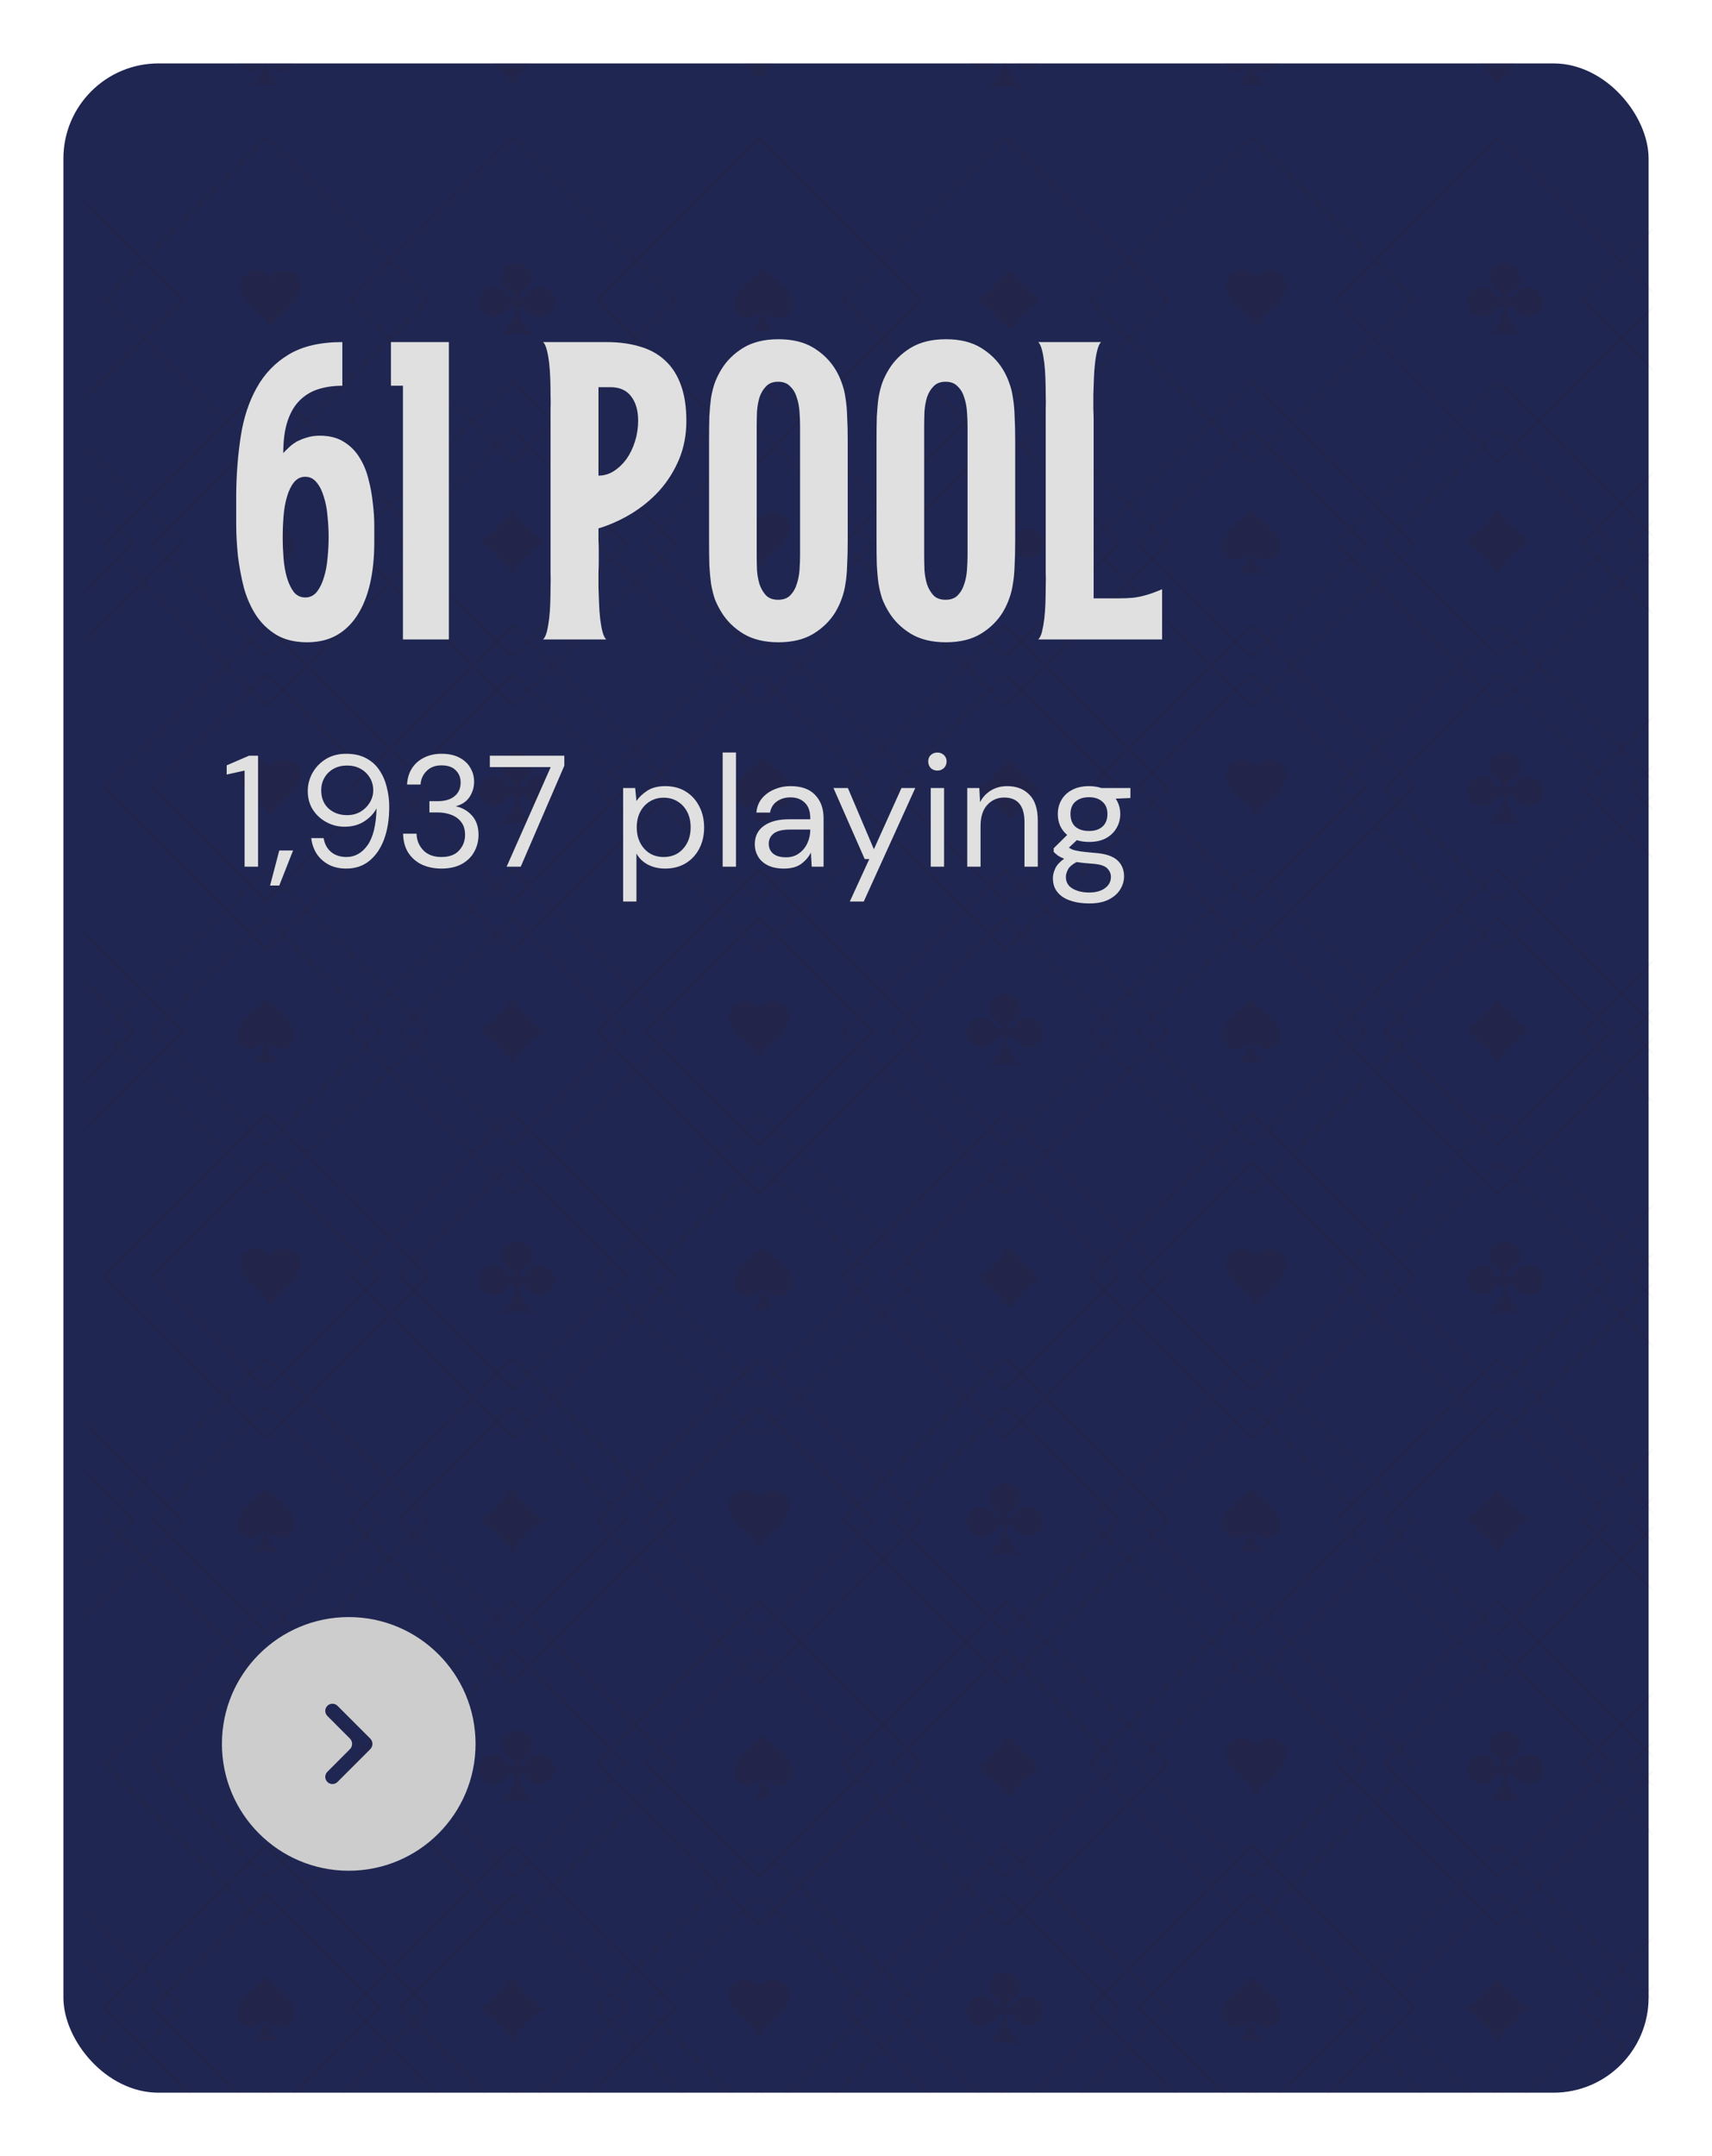 <svg width="162" height="204" viewBox="0 0 162 204" fill="none" xmlns="http://www.w3.org/2000/svg">
<rect width="162" height="204" rx="9" fill="white"/>
<rect x="6" y="6" width="150" height="192" rx="9" fill="#1F2651"/>
<mask id="mask0_4109_14251" style="mask-type:alpha" maskUnits="userSpaceOnUse" x="6" y="6" width="150" height="192">
<rect x="6" y="6" width="150" height="192" rx="9" fill="#E0A2A2"/>
</mask>
<g mask="url(#mask0_4109_14251)">
<mask id="mask1_4109_14251" style="mask-type:alpha" maskUnits="userSpaceOnUse" x="7" y="6" width="151" height="192">
<rect x="7.5" y="6" width="150" height="192" rx="9" fill="#186D49"/>
</mask>
<g mask="url(#mask1_4109_14251)">
<g opacity="0.11">
<path d="M25.204 43.827L9.719 28.342L25.204 12.857L40.689 28.342L25.204 43.827ZM10.012 28.342L25.204 43.534L40.395 28.342L25.204 13.151L10.012 28.342Z" fill="#341212"/>
<path d="M1.906 43.827L-13.579 28.342L1.906 12.857L17.391 28.342L1.906 43.827ZM-13.286 28.342L1.906 43.534L17.097 28.342L1.906 13.151L-13.286 28.342Z" fill="#341212"/>
<path d="M48.529 43.827L33.044 28.342L48.529 12.857L64.014 28.342L48.529 43.827ZM33.337 28.342L48.529 43.534L63.72 28.342L48.529 13.151L33.337 28.342Z" fill="#341212"/>
<path d="M71.828 43.827L56.343 28.342L71.828 12.857L87.313 28.342L71.828 43.827ZM56.636 28.342L71.828 43.534L87.019 28.342L71.828 13.151L56.636 28.342Z" fill="#341212"/>
<path d="M95.139 43.827L79.654 28.342L95.139 12.857L110.624 28.342L95.139 43.827ZM79.948 28.342L95.139 43.534L110.331 28.342L95.139 13.151L79.948 28.342Z" fill="#341212"/>
<path d="M118.445 43.827L102.96 28.342L118.445 12.857L133.93 28.342L118.445 43.827ZM103.253 28.342L118.445 43.534L133.636 28.342L118.445 13.151L103.253 28.342Z" fill="#341212"/>
<path d="M141.763 43.827L126.278 28.342L141.763 12.857L157.248 28.342L141.763 43.827ZM126.572 28.342L141.763 43.534L156.955 28.342L141.763 13.151L126.572 28.342Z" fill="#341212"/>
<path d="M165.068 43.827L149.583 28.342L165.068 12.857L180.553 28.342L165.068 43.827ZM149.877 28.342L165.068 43.534L180.259 28.342L165.068 13.151L149.877 28.342Z" fill="#341212"/>
<path d="M1.906 66.907L-13.579 51.422L1.906 35.937L17.391 51.422L1.906 66.907ZM-13.286 51.422L1.906 66.614L17.097 51.422L1.906 36.231L-13.286 51.422Z" fill="#341212"/>
<path d="M25.204 66.907L9.719 51.422L25.204 35.937L40.689 51.422L25.204 66.907ZM10.012 51.422L25.204 66.614L40.395 51.422L25.204 36.231L10.012 51.422Z" fill="#341212"/>
<path d="M48.529 66.907L33.044 51.422L48.529 35.937L64.014 51.422L48.529 66.907ZM33.337 51.422L48.529 66.614L63.72 51.422L48.529 36.231L33.337 51.422Z" fill="#341212"/>
<path d="M71.828 66.907L56.343 51.422L71.828 35.937L87.313 51.422L71.828 66.907ZM56.636 51.422L71.828 66.614L87.019 51.422L71.828 36.231L56.636 51.422Z" fill="#341212"/>
<path d="M95.139 66.907L79.654 51.422L95.139 35.937L110.624 51.422L95.139 66.907ZM79.948 51.422L95.139 66.614L110.331 51.422L95.139 36.231L79.948 51.422Z" fill="#341212"/>
<path d="M118.445 66.907L102.96 51.422L118.445 35.937L133.93 51.422L118.445 66.907ZM103.253 51.422L118.445 66.614L133.636 51.422L118.445 36.231L103.253 51.422Z" fill="#341212"/>
<path d="M141.763 66.907L126.278 51.422L141.763 35.937L157.248 51.422L141.763 66.907ZM126.572 51.422L141.763 66.614L156.955 51.422L141.763 36.231L126.572 51.422Z" fill="#341212"/>
<path d="M165.068 66.907L149.583 51.422L165.068 35.937L180.553 51.422L165.068 66.907ZM149.877 51.422L165.068 66.614L180.259 51.422L165.068 36.231L149.877 51.422Z" fill="#341212"/>
<path d="M25.204 90.007L9.719 74.522L25.204 59.037L40.689 74.522L25.204 90.007ZM10.012 74.522L25.204 89.713L40.395 74.522L25.204 59.33L10.012 74.522Z" fill="#341212"/>
<path d="M48.529 90.007L33.044 74.522L48.529 59.037L64.014 74.522L48.529 90.007ZM33.337 74.522L48.529 89.713L63.72 74.522L48.529 59.33L33.337 74.522Z" fill="#341212"/>
<path d="M71.828 90.007L56.343 74.522L71.828 59.037L87.313 74.522L71.828 90.007ZM56.636 74.522L71.828 89.713L87.019 74.522L71.828 59.33L56.636 74.522Z" fill="#341212"/>
<path d="M95.139 90.007L79.654 74.522L95.139 59.037L110.624 74.522L95.139 90.007ZM79.948 74.522L95.139 89.713L110.331 74.522L95.139 59.33L79.948 74.522Z" fill="#341212"/>
<path d="M118.445 90.007L102.96 74.522L118.445 59.037L133.93 74.522L118.445 90.007ZM103.253 74.522L118.445 89.713L133.636 74.522L118.445 59.33L103.253 74.522Z" fill="#341212"/>
<path d="M141.763 90.007L126.278 74.522L141.763 59.037L157.248 74.522L141.763 90.007ZM126.572 74.522L141.763 89.713L156.955 74.522L141.763 59.33L126.572 74.522Z" fill="#341212"/>
<path d="M165.068 90.007L149.583 74.522L165.068 59.037L180.553 74.522L165.068 90.007ZM149.877 74.522L165.068 89.713L180.259 74.522L165.068 59.33L149.877 74.522Z" fill="#341212"/>
<path d="M1.906 113.088L-13.579 97.603L1.906 82.118L17.391 97.603L1.906 113.088ZM-13.286 97.603L1.906 112.795L17.097 97.603L1.906 82.412L-13.286 97.603Z" fill="#341212"/>
<path d="M25.204 113.088L9.719 97.603L25.204 82.118L40.689 97.603L25.204 113.088ZM10.012 97.603L25.204 112.795L40.395 97.603L25.204 82.412L10.012 97.603Z" fill="#341212"/>
<path d="M48.529 113.088L33.044 97.603L48.529 82.118L64.014 97.603L48.529 113.088ZM33.337 97.603L48.529 112.795L63.72 97.603L48.529 82.412L33.337 97.603Z" fill="#341212"/>
<path d="M71.828 113.088L56.343 97.603L71.828 82.118L87.313 97.603L71.828 113.088ZM56.636 97.603L71.828 112.795L87.019 97.603L71.828 82.412L56.636 97.603Z" fill="#341212"/>
<path d="M95.139 113.088L79.654 97.603L95.139 82.118L110.624 97.603L95.139 113.088ZM79.948 97.603L95.139 112.795L110.331 97.603L95.139 82.412L79.948 97.603Z" fill="#341212"/>
<path d="M118.445 113.088L102.96 97.603L118.445 82.118L133.93 97.603L118.445 113.088ZM103.253 97.603L118.445 112.795L133.636 97.603L118.445 82.412L103.253 97.603Z" fill="#341212"/>
<path d="M141.763 113.088L126.278 97.603L141.763 82.118L157.248 97.603L141.763 113.088ZM126.572 97.603L141.763 112.795L156.955 97.603L141.763 82.412L126.572 97.603Z" fill="#341212"/>
<path d="M165.068 113.088L149.583 97.603L165.068 82.118L180.553 97.603L165.068 113.088ZM149.877 97.603L165.068 112.795L180.259 97.603L165.068 82.412L149.877 97.603Z" fill="#341212"/>
<path d="M25.204 136.188L9.719 120.703L25.204 105.218L40.689 120.703L25.204 136.188ZM10.012 120.703L25.204 135.894L40.395 120.703L25.204 105.511L10.012 120.703Z" fill="#341212"/>
<path d="M48.529 136.188L33.044 120.703L48.529 105.218L64.014 120.703L48.529 136.188ZM33.337 120.703L48.529 135.894L63.72 120.703L48.529 105.511L33.337 120.703Z" fill="#341212"/>
<path d="M71.828 136.188L56.343 120.703L71.828 105.218L87.313 120.703L71.828 136.188ZM56.636 120.703L71.828 135.894L87.019 120.703L71.828 105.511L56.636 120.703Z" fill="#341212"/>
<path d="M95.139 136.188L79.654 120.703L95.139 105.218L110.624 120.703L95.139 136.188ZM79.948 120.703L95.139 135.894L110.331 120.703L95.139 105.511L79.948 120.703Z" fill="#341212"/>
<path d="M118.445 136.188L102.96 120.703L118.445 105.218L133.93 120.703L118.445 136.188ZM103.253 120.703L118.445 135.894L133.636 120.703L118.445 105.511L103.253 120.703Z" fill="#341212"/>
<path d="M141.763 136.188L126.278 120.703L141.763 105.218L157.248 120.703L141.763 136.188ZM126.572 120.703L141.763 135.894L156.955 120.703L141.763 105.511L126.572 120.703Z" fill="#341212"/>
<path d="M165.068 136.188L149.583 120.703L165.068 105.218L180.553 120.703L165.068 136.188ZM149.877 120.703L165.068 135.894L180.259 120.703L165.068 105.511L149.877 120.703Z" fill="#341212"/>
<path d="M1.906 159.285L-13.579 143.8L1.906 128.315L17.391 143.8L1.906 159.285ZM-13.286 143.8L1.906 158.992L17.097 143.8L1.906 128.609L-13.286 143.8Z" fill="#341212"/>
<path d="M25.204 159.285L9.719 143.8L25.204 128.315L40.689 143.8L25.204 159.285ZM10.012 143.8L25.204 158.992L40.395 143.8L25.204 128.609L10.012 143.8Z" fill="#341212"/>
<path d="M48.529 159.285L33.044 143.8L48.529 128.315L64.014 143.8L48.529 159.285ZM33.337 143.8L48.529 158.992L63.72 143.8L48.529 128.609L33.337 143.8Z" fill="#341212"/>
<path d="M71.828 159.285L56.343 143.8L71.828 128.315L87.313 143.8L71.828 159.285ZM56.636 143.8L71.828 158.992L87.019 143.8L71.828 128.609L56.636 143.8Z" fill="#341212"/>
<path d="M95.139 159.285L79.654 143.8L95.139 128.315L110.624 143.8L95.139 159.285ZM79.948 143.8L95.139 158.992L110.331 143.8L95.139 128.609L79.948 143.8Z" fill="#341212"/>
<path d="M118.445 159.285L102.96 143.8L118.445 128.315L133.93 143.8L118.445 159.285ZM103.253 143.8L118.445 158.992L133.636 143.8L118.445 128.609L103.253 143.8Z" fill="#341212"/>
<path d="M141.763 159.285L126.278 143.8L141.763 128.315L157.248 143.8L141.763 159.285ZM126.572 143.8L141.763 158.992L156.955 143.8L141.763 128.609L126.572 143.8Z" fill="#341212"/>
<path d="M165.068 159.285L149.583 143.8L165.068 128.315L180.553 143.8L165.068 159.285ZM149.877 143.8L165.068 158.992L180.259 143.8L165.068 128.609L149.877 143.8Z" fill="#341212"/>
<path d="M25.204 182.367L9.719 166.882L25.204 151.397L40.689 166.882L25.204 182.367ZM10.012 166.882L25.204 182.073L40.395 166.882L25.204 151.691L10.012 166.882Z" fill="#341212"/>
<path d="M48.529 182.367L33.044 166.882L48.529 151.397L64.014 166.882L48.529 182.367ZM33.337 166.882L48.529 182.073L63.72 166.882L48.529 151.691L33.337 166.882Z" fill="#341212"/>
<path d="M71.828 182.367L56.343 166.882L71.828 151.397L87.313 166.882L71.828 182.367ZM56.636 166.882L71.828 182.073L87.019 166.882L71.828 151.691L56.636 166.882Z" fill="#341212"/>
<path d="M95.139 182.367L79.654 166.882L95.139 151.397L110.624 166.882L95.139 182.367ZM79.948 166.882L95.139 182.073L110.331 166.882L95.139 151.691L79.948 166.882Z" fill="#341212"/>
<path d="M118.445 182.367L102.96 166.882L118.445 151.397L133.93 166.882L118.445 182.367ZM103.253 166.882L118.445 182.073L133.636 166.882L118.445 151.691L103.253 166.882Z" fill="#341212"/>
<path d="M141.763 182.367L126.278 166.882L141.763 151.397L157.248 166.882L141.763 182.367ZM126.572 166.882L141.763 182.073L156.955 166.882L141.763 151.691L126.572 166.882Z" fill="#341212"/>
<path d="M165.068 182.367L149.583 166.882L165.068 151.397L180.553 166.882L165.068 182.367ZM149.877 166.882L165.068 182.073L180.259 166.882L165.068 151.691L149.877 166.882Z" fill="#341212"/>
<path d="M1.906 205.465L-13.579 189.98L1.906 174.495L17.391 189.98L1.906 205.465ZM-13.286 189.98L1.906 205.172L17.097 189.98L1.906 174.789L-13.286 189.98Z" fill="#341212"/>
<path d="M25.204 205.465L9.719 189.98L25.204 174.495L40.689 189.98L25.204 205.465ZM10.012 189.98L25.204 205.172L40.395 189.98L25.204 174.789L10.012 189.98Z" fill="#341212"/>
<path d="M48.529 205.465L33.044 189.98L48.529 174.495L64.014 189.98L48.529 205.465ZM33.337 189.98L48.529 205.172L63.72 189.98L48.529 174.789L33.337 189.98Z" fill="#341212"/>
<path d="M71.828 205.465L56.343 189.98L71.828 174.495L87.313 189.98L71.828 205.465ZM56.636 189.98L71.828 205.172L87.019 189.98L71.828 174.789L56.636 189.98Z" fill="#341212"/>
<path d="M95.139 205.465L79.654 189.98L95.139 174.495L110.624 189.98L95.139 205.465ZM79.948 189.98L95.139 205.172L110.331 189.98L95.139 174.789L79.948 189.98Z" fill="#341212"/>
<path d="M118.445 205.465L102.96 189.98L118.445 174.495L133.93 189.98L118.445 205.465ZM103.253 189.98L118.445 205.172L133.636 189.98L118.445 174.789L103.253 189.98Z" fill="#341212"/>
<path d="M141.763 205.465L126.278 189.98L141.763 174.495L157.248 189.98L141.763 205.465ZM126.572 189.98L141.763 205.172L156.955 189.98L141.763 174.789L126.572 189.98Z" fill="#341212"/>
<path d="M165.068 205.465L149.583 189.98L165.068 174.495L180.553 189.98L165.068 205.465ZM149.877 189.98L165.068 205.172L180.259 189.98L165.068 174.789L149.877 189.98Z" fill="#341212"/>
<path d="M25.204 228.565L9.719 213.08L25.204 197.595L40.689 213.08L25.204 228.565ZM10.012 213.08L25.204 228.271L40.395 213.08L25.204 197.888L10.012 213.08Z" fill="#341212"/>
<path d="M48.529 228.565L33.044 213.08L48.529 197.595L64.014 213.08L48.529 228.565ZM33.337 213.08L48.529 228.271L63.72 213.08L48.529 197.888L33.337 213.08Z" fill="#341212"/>
<path d="M71.828 228.565L56.343 213.08L71.828 197.595L87.313 213.08L71.828 228.565ZM56.636 213.08L71.828 228.271L87.019 213.08L71.828 197.888L56.636 213.08Z" fill="#341212"/>
<path d="M95.139 228.565L79.654 213.08L95.139 197.595L110.624 213.08L95.139 228.565ZM79.948 213.08L95.139 228.271L110.331 213.08L95.139 197.888L79.948 213.08Z" fill="#341212"/>
<path d="M118.445 228.565L102.96 213.08L118.445 197.595L133.93 213.08L118.445 228.565ZM103.253 213.08L118.445 228.271L133.636 213.08L118.445 197.888L103.253 213.08Z" fill="#341212"/>
<path d="M141.763 228.565L126.278 213.08L141.763 197.595L157.248 213.08L141.763 228.565ZM126.572 213.08L141.763 228.271L156.955 213.08L141.763 197.888L126.572 213.08Z" fill="#341212"/>
<path d="M165.068 228.565L149.583 213.08L165.068 197.595L180.553 213.08L165.068 228.565ZM149.877 213.08L165.068 228.271L180.259 213.08L165.068 197.888L149.877 213.08Z" fill="#341212"/>
<path d="M1.903 62.303L-8.977 51.423L1.903 40.543L12.783 51.423L1.903 62.303ZM-8.683 51.423L1.903 62.009L12.489 51.423L1.903 40.837L-8.683 51.423Z" fill="#341212"/>
<path d="M25.202 62.303L14.322 51.423L25.202 40.543L36.082 51.423L25.202 62.303ZM14.616 51.423L25.202 62.009L35.788 51.423L25.202 40.837L14.616 51.423Z" fill="#341212"/>
<path d="M48.526 62.303L37.647 51.423L48.526 40.543L59.406 51.423L48.526 62.303ZM37.94 51.423L48.526 62.009L59.113 51.423L48.526 40.837L37.94 51.423Z" fill="#341212"/>
<path d="M71.825 62.303L60.946 51.423L71.825 40.543L82.705 51.423L71.825 62.303ZM61.239 51.423L71.825 62.009L82.412 51.423L71.825 40.837L61.239 51.423Z" fill="#341212"/>
<path d="M95.144 62.303L84.264 51.423L95.144 40.543L106.023 51.423L95.144 62.303ZM84.557 51.423L95.144 62.009L105.73 51.423L95.144 40.837L84.557 51.423Z" fill="#341212"/>
<path d="M118.442 62.303L107.562 51.423L118.442 40.543L129.322 51.423L118.442 62.303ZM107.856 51.423L118.442 62.009L129.029 51.423L118.442 40.837L107.856 51.423Z" fill="#341212"/>
<path d="M141.768 62.303L130.888 51.423L141.768 40.543L152.647 51.423L141.768 62.303ZM131.181 51.423L141.768 62.009L152.354 51.423L141.768 40.837L131.181 51.423Z" fill="#341212"/>
<path d="M165.066 62.303L154.187 51.423L165.066 40.543L175.946 51.423L165.066 62.303ZM154.48 51.423L165.066 62.009L175.653 51.423L165.066 40.837L154.48 51.423Z" fill="#341212"/>
<path d="M25.202 85.402L14.322 74.522L25.202 63.643L36.082 74.522L25.202 85.402ZM14.616 74.522L25.202 85.109L35.788 74.522L25.202 63.936L14.616 74.522Z" fill="#341212"/>
<path d="M48.526 85.402L37.647 74.522L48.526 63.643L59.406 74.522L48.526 85.402ZM37.94 74.522L48.526 85.109L59.113 74.522L48.526 63.936L37.94 74.522Z" fill="#341212"/>
<path d="M71.825 85.402L60.946 74.522L71.825 63.643L82.705 74.522L71.825 85.402ZM61.239 74.522L71.825 85.109L82.412 74.522L71.825 63.936L61.239 74.522Z" fill="#341212"/>
<path d="M95.144 85.402L84.264 74.522L95.144 63.643L106.023 74.522L95.144 85.402ZM84.557 74.522L95.144 85.109L105.73 74.522L95.144 63.936L84.557 74.522Z" fill="#341212"/>
<path d="M118.442 85.402L107.562 74.522L118.442 63.643L129.322 74.522L118.442 85.402ZM107.856 74.522L118.442 85.109L129.029 74.522L118.442 63.936L107.856 74.522Z" fill="#341212"/>
<path d="M141.768 85.402L130.888 74.522L141.768 63.643L152.647 74.522L141.768 85.402ZM131.181 74.522L141.768 85.109L152.354 74.522L141.768 63.936L131.181 74.522Z" fill="#341212"/>
<path d="M165.066 85.402L154.187 74.522L165.066 63.643L175.946 74.522L165.066 85.402ZM154.48 74.522L165.066 85.109L175.653 74.522L165.066 63.936L154.48 74.522Z" fill="#341212"/>
<path d="M1.903 108.482L-8.977 97.603L1.903 86.723L12.783 97.603L1.903 108.482ZM-8.683 97.603L1.903 108.189L12.489 97.603L1.903 87.016L-8.683 97.603Z" fill="#341212"/>
<path d="M25.202 108.482L14.322 97.603L25.202 86.723L36.082 97.603L25.202 108.482ZM14.616 97.603L25.202 108.189L35.788 97.603L25.202 87.016L14.616 97.603Z" fill="#341212"/>
<path d="M48.526 108.482L37.647 97.603L48.526 86.723L59.406 97.603L48.526 108.482ZM37.94 97.603L48.526 108.189L59.113 97.603L48.526 87.016L37.94 97.603Z" fill="#341212"/>
<path d="M71.825 108.482L60.946 97.603L71.825 86.723L82.705 97.603L71.825 108.482ZM61.239 97.603L71.825 108.189L82.412 97.603L71.825 87.016L61.239 97.603Z" fill="#341212"/>
<path d="M95.144 108.482L84.264 97.603L95.144 86.723L106.023 97.603L95.144 108.482ZM84.557 97.603L95.144 108.189L105.73 97.603L95.144 87.016L84.557 97.603Z" fill="#341212"/>
<path d="M118.442 108.482L107.562 97.603L118.442 86.723L129.322 97.603L118.442 108.482ZM107.856 97.603L118.442 108.189L129.029 97.603L118.442 87.016L107.856 97.603Z" fill="#341212"/>
<path d="M141.768 108.482L130.888 97.603L141.768 86.723L152.647 97.603L141.768 108.482ZM131.181 97.603L141.768 108.189L152.354 97.603L141.768 87.016L131.181 97.603Z" fill="#341212"/>
<path d="M165.066 108.482L154.187 97.603L165.066 86.723L175.946 97.603L165.066 108.482ZM154.48 97.603L165.066 108.189L175.653 97.603L165.066 87.016L154.48 97.603Z" fill="#341212"/>
<path d="M25.202 131.582L14.322 120.702L25.202 109.822L36.082 120.702L25.202 131.582ZM14.616 120.702L25.202 131.288L35.788 120.702L25.202 110.116L14.616 120.702Z" fill="#341212"/>
<path d="M48.526 131.582L37.647 120.702L48.526 109.822L59.406 120.702L48.526 131.582ZM37.94 120.702L48.526 131.288L59.113 120.702L48.526 110.116L37.94 120.702Z" fill="#341212"/>
<path d="M71.825 131.582L60.946 120.702L71.825 109.822L82.705 120.702L71.825 131.582ZM61.239 120.702L71.825 131.288L82.412 120.702L71.825 110.116L61.239 120.702Z" fill="#341212"/>
<path d="M95.144 131.582L84.264 120.702L95.144 109.822L106.023 120.702L95.144 131.582ZM84.557 120.702L95.144 131.288L105.73 120.702L95.144 110.116L84.557 120.702Z" fill="#341212"/>
<path d="M118.442 131.582L107.562 120.702L118.442 109.822L129.322 120.702L118.442 131.582ZM107.856 120.702L118.442 131.288L129.029 120.702L118.442 110.116L107.856 120.702Z" fill="#341212"/>
<path d="M141.768 131.582L130.888 120.702L141.768 109.822L152.647 120.702L141.768 131.582ZM131.181 120.702L141.768 131.288L152.354 120.702L141.768 110.116L131.181 120.702Z" fill="#341212"/>
<path d="M165.066 131.582L154.187 120.702L165.066 109.822L175.946 120.702L165.066 131.582ZM154.48 120.702L165.066 131.288L175.653 120.702L165.066 110.116L154.48 120.702Z" fill="#341212"/>
<path d="M1.903 154.662L-8.977 143.782L1.903 132.902L12.783 143.782L1.903 154.662ZM-8.683 143.782L1.903 154.368L12.489 143.782L1.903 133.195L-8.683 143.782Z" fill="#341212"/>
<path d="M25.202 154.662L14.322 143.782L25.202 132.902L36.082 143.782L25.202 154.662ZM14.616 143.782L25.202 154.368L35.788 143.782L25.202 133.195L14.616 143.782Z" fill="#341212"/>
<path d="M48.526 154.662L37.647 143.782L48.526 132.902L59.406 143.782L48.526 154.662ZM37.94 143.782L48.526 154.368L59.113 143.782L48.526 133.195L37.94 143.782Z" fill="#341212"/>
<path d="M71.825 154.662L60.946 143.782L71.825 132.902L82.705 143.782L71.825 154.662ZM61.239 143.782L71.825 154.368L82.412 143.782L71.825 133.195L61.239 143.782Z" fill="#341212"/>
<path d="M95.144 154.662L84.264 143.782L95.144 132.902L106.023 143.782L95.144 154.662ZM84.557 143.782L95.144 154.368L105.73 143.782L95.144 133.195L84.557 143.782Z" fill="#341212"/>
<path d="M118.442 154.662L107.562 143.782L118.442 132.902L129.322 143.782L118.442 154.662ZM107.856 143.782L118.442 154.368L129.029 143.782L118.442 133.195L107.856 143.782Z" fill="#341212"/>
<path d="M141.768 154.662L130.888 143.782L141.768 132.902L152.647 143.782L141.768 154.662ZM131.181 143.782L141.768 154.368L152.354 143.782L141.768 133.195L131.181 143.782Z" fill="#341212"/>
<path d="M165.066 154.662L154.187 143.782L165.066 132.902L175.946 143.782L165.066 154.662ZM154.48 143.782L165.066 154.368L175.653 143.782L165.066 133.195L154.48 143.782Z" fill="#341212"/>
<path d="M25.202 177.761L14.322 166.881L25.202 156.001L36.082 166.881L25.202 177.761ZM14.616 166.881L25.202 177.468L35.788 166.881L25.202 156.295L14.616 166.881Z" fill="#341212"/>
<path d="M48.526 177.761L37.647 166.881L48.526 156.001L59.406 166.881L48.526 177.761ZM37.94 166.881L48.526 177.468L59.113 166.881L48.526 156.295L37.94 166.881Z" fill="#341212"/>
<path d="M71.825 177.761L60.946 166.881L71.825 156.001L82.705 166.881L71.825 177.761ZM61.239 166.881L71.825 177.468L82.412 166.881L71.825 156.295L61.239 166.881Z" fill="#341212"/>
<path d="M95.144 177.761L84.264 166.881L95.144 156.001L106.023 166.881L95.144 177.761ZM84.557 166.881L95.144 177.468L105.73 166.881L95.144 156.295L84.557 166.881Z" fill="#341212"/>
<path d="M118.442 177.761L107.562 166.881L118.442 156.001L129.322 166.881L118.442 177.761ZM107.856 166.881L118.442 177.468L129.029 166.881L118.442 156.295L107.856 166.881Z" fill="#341212"/>
<path d="M141.768 177.761L130.888 166.881L141.768 156.001L152.647 166.881L141.768 177.761ZM131.181 166.881L141.768 177.468L152.354 166.881L141.768 156.295L131.181 166.881Z" fill="#341212"/>
<path d="M165.066 177.761L154.187 166.881L165.066 156.001L175.946 166.881L165.066 177.761ZM154.48 166.881L165.066 177.468L175.653 166.881L165.066 156.295L154.48 166.881Z" fill="#341212"/>
<path d="M1.903 200.859L-8.977 189.979L1.903 179.099L12.783 189.979L1.903 200.859ZM-8.683 189.979L1.903 200.565L12.489 189.979L1.903 179.393L-8.683 189.979Z" fill="#341212"/>
<path d="M25.202 200.859L14.322 189.979L25.202 179.099L36.082 189.979L25.202 200.859ZM14.616 189.979L25.202 200.565L35.788 189.979L25.202 179.393L14.616 189.979Z" fill="#341212"/>
<path d="M48.526 200.859L37.647 189.979L48.526 179.099L59.406 189.979L48.526 200.859ZM37.94 189.979L48.526 200.565L59.113 189.979L48.526 179.393L37.94 189.979Z" fill="#341212"/>
<path d="M71.825 200.859L60.946 189.979L71.825 179.099L82.705 189.979L71.825 200.859ZM61.239 189.979L71.825 200.565L82.412 189.979L71.825 179.393L61.239 189.979Z" fill="#341212"/>
<path d="M95.144 200.859L84.264 189.979L95.144 179.099L106.023 189.979L95.144 200.859ZM84.557 189.979L95.144 200.565L105.73 189.979L95.144 179.393L84.557 189.979Z" fill="#341212"/>
<path d="M118.442 200.859L107.562 189.979L118.442 179.099L129.322 189.979L118.442 200.859ZM107.856 189.979L118.442 200.565L129.029 189.979L118.442 179.393L107.856 189.979Z" fill="#341212"/>
<path d="M141.768 200.859L130.888 189.979L141.768 179.099L152.647 189.979L141.768 200.859ZM131.181 189.979L141.768 200.565L152.354 189.979L141.768 179.393L131.181 189.979Z" fill="#341212"/>
<path d="M165.066 200.859L154.187 189.979L165.066 179.099L175.946 189.979L165.066 200.859ZM154.48 189.979L165.066 200.565L175.653 189.979L165.066 179.393L154.48 189.979Z" fill="#341212"/>
<path d="M73.494 2.271C73.494 2.271 73.42 2.271 73.383 2.252C73.383 2.252 73.365 2.252 73.347 2.252C73.329 2.252 73.31 2.252 73.273 2.252C73.273 2.252 73.237 2.252 73.218 2.252C73.2 2.252 73.182 2.252 73.163 2.252C73.163 2.252 73.127 2.252 73.108 2.252C73.09 2.252 73.072 2.252 73.053 2.252C73.053 2.252 73.017 2.252 72.998 2.252C72.98 2.252 72.962 2.252 72.943 2.252C72.925 2.252 72.906 2.252 72.888 2.252C72.87 2.252 72.852 2.252 72.833 2.252C72.815 2.252 72.796 2.252 72.778 2.252C72.76 2.252 72.741 2.252 72.723 2.252C72.705 2.252 72.686 2.252 72.668 2.252C72.65 2.252 72.631 2.252 72.613 2.271C72.595 2.271 72.576 2.271 72.558 2.289C72.54 2.289 72.521 2.289 72.503 2.307C72.484 2.307 72.466 2.307 72.448 2.344C72.43 2.344 72.411 2.362 72.393 2.381C72.393 2.381 72.356 2.399 72.338 2.417C72.319 2.417 72.301 2.436 72.283 2.454C72.283 2.454 72.246 2.472 72.228 2.491C72.209 2.491 72.191 2.527 72.173 2.546C72.173 2.546 72.136 2.583 72.118 2.583C72.099 2.583 72.081 2.619 72.062 2.638C72.062 2.638 72.026 2.674 72.007 2.693C72.007 2.711 71.971 2.729 71.953 2.748C71.953 2.766 71.916 2.784 71.916 2.803C71.916 2.821 71.879 2.839 71.861 2.876C71.861 2.894 71.824 2.913 71.824 2.931C71.824 2.931 71.806 2.949 71.806 2.968C71.347 2.197 70.595 2.087 70.081 2.216C69.531 2.362 68.98 2.839 68.98 3.61C68.98 4.564 69.677 5.243 70.43 5.94C70.943 6.435 71.475 6.949 71.769 7.573L71.824 7.665L71.879 7.573C72.173 6.949 72.705 6.454 73.218 5.958C73.952 5.243 74.668 4.582 74.668 3.628C74.668 2.858 74.117 2.381 73.567 2.234L73.494 2.271Z" fill="#341212"/>
<path d="M48.466 8.031C48.136 7.26 46.154 5.297 45.384 4.967C46.154 4.637 48.117 2.655 48.448 1.885C48.613 2.288 49.255 3.022 49.806 3.573C50.374 4.141 51.108 4.784 51.512 4.949C50.741 5.279 48.778 7.26 48.448 8.031H48.466Z" fill="#341212"/>
<path d="M26.545 3.28C26.086 2.839 25.444 2.362 25.151 1.83C24.857 2.38 24.215 2.839 23.756 3.28C23.059 3.94 22.417 4.564 22.417 5.426C22.417 5.995 22.765 6.472 23.316 6.637C23.903 6.821 24.508 6.6 24.875 6.087L24.949 5.921C24.949 6.068 24.949 6.215 24.949 6.362C24.949 6.472 24.912 6.582 24.875 6.692C24.692 7.224 24.27 7.72 23.866 8.105C24.16 8.013 24.729 7.958 25.151 7.958C25.573 7.958 26.141 8.013 26.435 8.105C26.031 7.72 25.609 7.224 25.426 6.692C25.407 6.582 25.371 6.472 25.352 6.362C25.334 6.215 25.334 6.068 25.352 5.921L25.426 6.087C25.793 6.6 26.398 6.821 26.985 6.637C27.536 6.472 27.884 5.995 27.884 5.426C27.884 4.564 27.224 3.94 26.545 3.28Z" fill="#341212"/>
<path d="M97.247 3.793C96.697 3.793 96.201 4.105 95.963 4.564C95.798 4.747 95.559 4.821 95.339 4.876C95.394 4.564 95.486 4.27 95.706 4.105C96.201 3.885 96.513 3.39 96.513 2.876C96.513 2.527 96.366 2.179 96.11 1.922C95.834 1.647 95.467 1.5 95.082 1.5C94.293 1.5 93.651 2.124 93.651 2.876C93.651 3.408 93.981 3.885 94.458 4.105C94.642 4.234 94.752 4.546 94.825 4.876C94.605 4.821 94.367 4.747 94.201 4.564C93.963 4.087 93.449 3.793 92.917 3.793C92.128 3.793 91.486 4.417 91.486 5.169C91.486 5.922 92.128 6.545 92.917 6.545C93.468 6.545 94.018 6.215 94.257 5.72C94.422 5.555 94.623 5.5 94.899 5.445C94.917 5.812 94.899 6.179 94.862 6.38C94.587 7.151 93.89 8.05 93.504 8.362L93.559 8.435C94.055 8.032 96.11 8.032 96.623 8.435L96.678 8.362C96.293 8.032 95.541 7.059 95.321 6.38C95.247 6.105 95.266 5.61 95.266 5.426C95.522 5.481 95.743 5.518 95.926 5.702C96.165 6.179 96.715 6.527 97.265 6.527C98.054 6.527 98.697 5.903 98.697 5.151C98.697 4.399 98.054 3.775 97.265 3.775L97.247 3.793Z" fill="#341212"/>
<path d="M141.716 8.031C141.386 7.26 139.404 5.297 138.634 4.967C139.404 4.637 141.368 2.655 141.698 1.885C141.863 2.288 142.505 3.022 143.055 3.573C143.624 4.141 144.358 4.784 144.762 4.949C143.991 5.279 142.028 7.26 141.698 8.031H141.716Z" fill="#341212"/>
<path d="M119.795 3.28C119.336 2.839 118.694 2.362 118.4 1.83C118.107 2.38 117.465 2.839 117.006 3.28C116.309 3.94 115.667 4.564 115.667 5.426C115.667 5.995 116.015 6.472 116.566 6.637C117.153 6.821 117.758 6.6 118.125 6.087L118.199 5.921C118.199 6.068 118.199 6.215 118.199 6.362C118.199 6.472 118.162 6.582 118.125 6.692C117.942 7.224 117.52 7.72 117.116 8.105C117.41 8.013 117.978 7.958 118.4 7.958C118.822 7.958 119.391 8.013 119.685 8.105C119.281 7.72 118.859 7.224 118.676 6.692C118.657 6.582 118.621 6.472 118.602 6.362C118.584 6.215 118.584 6.068 118.602 5.921L118.676 6.087C119.043 6.6 119.648 6.821 120.235 6.637C120.786 6.472 121.134 5.995 121.134 5.426C121.134 4.564 120.474 3.94 119.795 3.28Z" fill="#341212"/>
<path d="M27.258 25.681C27.258 25.681 27.184 25.681 27.148 25.662C27.148 25.662 27.129 25.662 27.111 25.662C27.092 25.662 27.074 25.662 27.037 25.662C27.037 25.662 27.001 25.662 26.982 25.662C26.964 25.662 26.946 25.662 26.927 25.662C26.927 25.662 26.891 25.662 26.872 25.662C26.854 25.662 26.836 25.662 26.817 25.662C26.817 25.662 26.78 25.662 26.762 25.662C26.744 25.662 26.726 25.662 26.707 25.662C26.689 25.662 26.67 25.662 26.652 25.662C26.634 25.662 26.615 25.662 26.597 25.662C26.579 25.662 26.56 25.662 26.542 25.662C26.524 25.662 26.505 25.662 26.487 25.662C26.469 25.662 26.45 25.662 26.432 25.662C26.414 25.662 26.395 25.662 26.377 25.681C26.358 25.681 26.34 25.681 26.322 25.699C26.303 25.699 26.285 25.699 26.267 25.718C26.248 25.718 26.23 25.718 26.212 25.754C26.193 25.754 26.175 25.773 26.157 25.791C26.157 25.791 26.12 25.809 26.102 25.828C26.083 25.828 26.065 25.846 26.047 25.864C26.047 25.864 26.01 25.883 25.992 25.901C25.973 25.901 25.955 25.938 25.936 25.956C25.936 25.956 25.9 25.993 25.881 25.993C25.863 25.993 25.845 26.029 25.826 26.048C25.826 26.048 25.79 26.084 25.771 26.103C25.771 26.121 25.735 26.14 25.716 26.158C25.716 26.176 25.68 26.195 25.68 26.213C25.68 26.231 25.643 26.25 25.625 26.286C25.625 26.305 25.588 26.323 25.588 26.341C25.588 26.341 25.57 26.36 25.57 26.378C25.111 25.607 24.359 25.497 23.845 25.626C23.295 25.773 22.744 26.25 22.744 27.02C22.744 27.974 23.441 28.653 24.194 29.35C24.707 29.846 25.239 30.359 25.533 30.983L25.588 31.075L25.643 30.983C25.936 30.359 26.469 29.864 26.982 29.369C27.716 28.653 28.432 27.992 28.432 27.038C28.432 26.268 27.881 25.791 27.331 25.644L27.258 25.681Z" fill="#341212"/>
<path d="M51.04 27.204C50.49 27.204 49.995 27.515 49.756 27.974C49.591 28.158 49.352 28.231 49.132 28.286C49.187 27.974 49.279 27.681 49.499 27.515C49.995 27.295 50.306 26.8 50.306 26.286C50.306 25.938 50.16 25.589 49.903 25.332C49.628 25.057 49.261 24.91 48.875 24.91C48.086 24.91 47.444 25.534 47.444 26.286C47.444 26.818 47.775 27.295 48.252 27.515C48.435 27.644 48.545 27.956 48.618 28.286C48.398 28.231 48.16 28.158 47.995 27.974C47.756 27.497 47.242 27.204 46.71 27.204C45.922 27.204 45.279 27.827 45.279 28.58C45.279 29.332 45.922 29.956 46.71 29.956C47.242 29.956 47.756 29.644 48.031 29.185C48.05 29.148 48.068 29.112 48.105 29.093C48.105 29.093 48.142 29.075 48.142 29.057C48.38 28.873 48.729 29.093 48.71 29.387C48.71 29.534 48.692 29.68 48.673 29.772C48.673 29.791 48.673 29.809 48.655 29.827C48.362 30.579 47.683 31.46 47.316 31.772L47.371 31.845C47.866 31.442 49.921 31.442 50.435 31.845L50.49 31.772C50.105 31.46 49.371 30.506 49.151 29.827C49.151 29.827 49.151 29.791 49.151 29.772C49.132 29.662 49.114 29.515 49.096 29.387C49.096 29.057 49.462 28.873 49.701 29.093C49.701 29.093 49.719 29.112 49.738 29.13C49.976 29.607 50.527 29.956 51.077 29.956C51.866 29.956 52.508 29.332 52.508 28.58C52.508 27.827 51.866 27.204 51.077 27.204H51.04Z" fill="#341212"/>
<path d="M120.537 25.681C120.537 25.681 120.463 25.681 120.427 25.662C120.427 25.662 120.408 25.662 120.39 25.662C120.372 25.662 120.353 25.662 120.317 25.662C120.317 25.662 120.28 25.662 120.262 25.662C120.243 25.662 120.225 25.662 120.207 25.662C120.207 25.662 120.17 25.662 120.152 25.662C120.133 25.662 120.115 25.662 120.096 25.662C120.096 25.662 120.06 25.662 120.041 25.662C120.023 25.662 120.005 25.662 119.986 25.662C119.968 25.662 119.95 25.662 119.931 25.662C119.913 25.662 119.895 25.662 119.876 25.662C119.858 25.662 119.84 25.662 119.821 25.662C119.803 25.662 119.785 25.662 119.766 25.662C119.748 25.662 119.73 25.662 119.711 25.662C119.693 25.662 119.675 25.662 119.656 25.681C119.638 25.681 119.619 25.681 119.601 25.699C119.583 25.699 119.564 25.699 119.546 25.718C119.528 25.718 119.509 25.718 119.491 25.754C119.473 25.754 119.454 25.773 119.436 25.791C119.436 25.791 119.399 25.809 119.381 25.828C119.363 25.828 119.344 25.846 119.326 25.864C119.326 25.864 119.289 25.883 119.271 25.901C119.253 25.901 119.234 25.938 119.216 25.956C119.216 25.956 119.179 25.993 119.161 25.993C119.142 25.993 119.124 26.029 119.106 26.048C119.106 26.048 119.069 26.084 119.051 26.103C119.051 26.121 119.014 26.14 118.996 26.158C118.996 26.176 118.959 26.195 118.959 26.213C118.959 26.231 118.922 26.25 118.904 26.286C118.904 26.305 118.867 26.323 118.867 26.341C118.867 26.341 118.849 26.36 118.849 26.378C118.39 25.607 117.638 25.497 117.124 25.626C116.574 25.773 116.023 26.25 116.023 27.02C116.023 27.974 116.721 28.653 117.473 29.35C117.987 29.846 118.519 30.359 118.812 30.983L118.867 31.075L118.922 30.983C119.216 30.359 119.748 29.864 120.262 29.369C120.996 28.653 121.711 27.992 121.711 27.038C121.711 26.268 121.161 25.791 120.61 25.644L120.537 25.681Z" fill="#341212"/>
<path d="M95.222 30.965C94.69 30.249 93.644 29.203 92.91 28.671C92.708 28.525 92.708 28.231 92.91 28.084C93.626 27.552 94.671 26.506 95.204 25.773C95.35 25.571 95.644 25.589 95.791 25.773C96.066 26.158 96.488 26.598 96.855 26.965C97.24 27.35 97.699 27.772 98.084 28.047C98.286 28.194 98.286 28.488 98.084 28.635C97.368 29.167 96.323 30.212 95.791 30.946C95.644 31.148 95.35 31.148 95.204 30.946L95.222 30.965Z" fill="#341212"/>
<path d="M73.575 26.69C73.117 26.249 72.474 25.772 72.181 25.24C71.887 25.791 71.245 26.249 70.786 26.69C70.089 27.35 69.447 27.974 69.447 28.836C69.447 29.405 69.796 29.882 70.346 30.047C70.933 30.231 71.539 30.011 71.906 29.497L71.979 29.332C71.979 29.478 71.979 29.625 71.979 29.772C71.979 29.882 71.942 29.974 71.924 30.084C71.924 30.084 71.924 30.121 71.924 30.139C71.85 30.359 71.722 30.579 71.575 30.799C71.392 31.056 71.575 31.405 71.887 31.387C71.997 31.387 72.126 31.387 72.217 31.387C72.328 31.387 72.438 31.387 72.548 31.387C72.86 31.387 73.043 31.056 72.86 30.799C72.713 30.598 72.584 30.377 72.511 30.139C72.511 30.139 72.511 30.102 72.511 30.084C72.493 29.992 72.474 29.882 72.456 29.772C72.438 29.625 72.438 29.478 72.456 29.332L72.529 29.497C72.896 30.011 73.502 30.231 74.089 30.047C74.639 29.882 74.988 29.405 74.988 28.836C74.988 27.974 74.327 27.35 73.648 26.69H73.575Z" fill="#341212"/>
<path d="M144.587 27.204C144.037 27.204 143.541 27.515 143.303 27.974C143.138 28.158 142.899 28.231 142.679 28.286C142.734 27.974 142.826 27.681 143.046 27.515C143.541 27.295 143.853 26.8 143.853 26.286C143.853 25.938 143.707 25.589 143.45 25.332C143.174 25.057 142.808 24.91 142.422 24.91C141.633 24.91 140.991 25.534 140.991 26.286C140.991 26.818 141.321 27.295 141.798 27.515C141.982 27.644 142.092 27.956 142.165 28.286C141.945 28.231 141.707 28.158 141.542 27.974C141.303 27.497 140.789 27.204 140.257 27.204C139.468 27.204 138.826 27.827 138.826 28.58C138.826 29.332 139.468 29.956 140.257 29.956C140.789 29.956 141.303 29.644 141.578 29.185C141.597 29.148 141.615 29.112 141.652 29.093C141.652 29.093 141.688 29.075 141.688 29.057C141.927 28.873 142.275 29.093 142.257 29.387C142.257 29.534 142.239 29.68 142.22 29.772C142.22 29.791 142.22 29.809 142.202 29.827C141.909 30.579 141.23 31.46 140.863 31.772L140.918 31.845C141.413 31.442 143.468 31.442 143.982 31.845L144.037 31.772C143.651 31.46 142.918 30.506 142.697 29.827C142.697 29.827 142.697 29.791 142.697 29.772C142.679 29.662 142.661 29.515 142.642 29.387C142.642 29.057 143.009 28.873 143.248 29.093C143.248 29.093 143.266 29.112 143.285 29.13C143.523 29.607 144.073 29.956 144.624 29.956C145.413 29.956 146.055 29.332 146.055 28.58C146.055 27.827 145.413 27.204 144.624 27.204H144.587Z" fill="#341212"/>
<path d="M73.494 48.544C73.494 48.544 73.42 48.544 73.383 48.526C73.383 48.526 73.365 48.526 73.347 48.526C73.329 48.526 73.31 48.526 73.273 48.526C73.273 48.526 73.237 48.526 73.218 48.526C73.2 48.526 73.182 48.526 73.163 48.526C73.163 48.526 73.127 48.526 73.108 48.526C73.09 48.526 73.072 48.526 73.053 48.526C73.053 48.526 73.017 48.526 72.998 48.526C72.98 48.526 72.962 48.526 72.943 48.526C72.925 48.526 72.906 48.526 72.888 48.526C72.87 48.526 72.852 48.526 72.833 48.526C72.815 48.526 72.796 48.526 72.778 48.526C72.76 48.526 72.741 48.526 72.723 48.526C72.705 48.526 72.686 48.526 72.668 48.526C72.65 48.526 72.631 48.526 72.613 48.544C72.595 48.544 72.576 48.544 72.558 48.562C72.54 48.562 72.521 48.562 72.503 48.581C72.484 48.581 72.466 48.581 72.448 48.617C72.43 48.617 72.411 48.636 72.393 48.654C72.393 48.654 72.356 48.672 72.338 48.691C72.319 48.691 72.301 48.709 72.283 48.727C72.283 48.727 72.246 48.746 72.228 48.764C72.209 48.764 72.191 48.801 72.173 48.819C72.173 48.819 72.136 48.856 72.118 48.856C72.099 48.856 72.081 48.893 72.062 48.911C72.062 48.911 72.026 48.948 72.007 48.966C72.007 48.984 71.971 49.003 71.953 49.021C71.953 49.039 71.916 49.058 71.916 49.076C71.916 49.094 71.879 49.113 71.861 49.15C71.861 49.168 71.824 49.186 71.824 49.205C71.824 49.205 71.806 49.223 71.806 49.241C71.347 48.471 70.595 48.361 70.081 48.489C69.531 48.636 68.98 49.113 68.98 49.883C68.98 50.837 69.677 51.516 70.43 52.214C70.943 52.709 71.475 53.223 71.769 53.846L71.824 53.938L71.879 53.846C72.173 53.223 72.705 52.727 73.218 52.232C73.952 51.516 74.668 50.856 74.668 49.902C74.668 49.131 74.117 48.654 73.567 48.507L73.494 48.544Z" fill="#341212"/>
<path d="M48.466 54.304C48.136 53.534 46.154 51.571 45.384 51.24C46.154 50.91 48.117 48.929 48.448 48.158C48.613 48.562 49.255 49.296 49.806 49.846C50.374 50.415 51.108 51.057 51.512 51.222C50.741 51.552 48.778 53.534 48.448 54.304H48.466Z" fill="#341212"/>
<path d="M26.545 49.553C26.086 49.113 25.444 48.636 25.151 48.103C24.857 48.654 24.215 49.113 23.756 49.553C23.059 50.213 22.417 50.837 22.417 51.7C22.417 52.268 22.765 52.745 23.316 52.91C23.903 53.094 24.508 52.874 24.875 52.36L24.949 52.195C24.949 52.342 24.949 52.489 24.949 52.635C24.949 52.745 24.912 52.855 24.875 52.965C24.692 53.498 24.27 53.993 23.866 54.378C24.16 54.286 24.729 54.231 25.151 54.231C25.573 54.231 26.141 54.286 26.435 54.378C26.031 53.993 25.609 53.498 25.426 52.965C25.407 52.855 25.371 52.745 25.352 52.635C25.334 52.489 25.334 52.342 25.352 52.195L25.426 52.36C25.793 52.874 26.398 53.094 26.985 52.91C27.536 52.745 27.884 52.268 27.884 51.7C27.884 50.837 27.224 50.213 26.545 49.553Z" fill="#341212"/>
<path d="M97.247 50.067C96.697 50.067 96.201 50.379 95.963 50.837C95.798 51.021 95.559 51.094 95.339 51.149C95.394 50.837 95.486 50.544 95.706 50.379C96.201 50.159 96.513 49.663 96.513 49.15C96.513 48.801 96.366 48.452 96.11 48.195C95.834 47.92 95.467 47.773 95.082 47.773C94.293 47.773 93.651 48.397 93.651 49.15C93.651 49.681 93.981 50.159 94.458 50.379C94.642 50.507 94.752 50.819 94.825 51.149C94.605 51.094 94.367 51.021 94.201 50.837C93.963 50.36 93.449 50.067 92.917 50.067C92.128 50.067 91.486 50.691 91.486 51.443C91.486 52.195 92.128 52.819 92.917 52.819C93.468 52.819 94.018 52.489 94.257 51.993C94.422 51.828 94.623 51.773 94.899 51.718C94.917 52.085 94.899 52.452 94.862 52.654C94.587 53.424 93.89 54.323 93.504 54.635L93.559 54.709C94.055 54.305 96.11 54.305 96.623 54.709L96.678 54.635C96.293 54.305 95.541 53.333 95.321 52.654C95.247 52.379 95.266 51.883 95.266 51.7C95.522 51.755 95.743 51.791 95.926 51.975C96.165 52.452 96.715 52.801 97.265 52.801C98.054 52.801 98.697 52.177 98.697 51.425C98.697 50.672 98.054 50.048 97.265 50.048L97.247 50.067Z" fill="#341212"/>
<path d="M141.716 54.304C141.386 53.534 139.404 51.571 138.634 51.24C139.404 50.91 141.368 48.929 141.698 48.158C141.863 48.562 142.505 49.296 143.055 49.846C143.624 50.415 144.358 51.057 144.762 51.222C143.991 51.552 142.028 53.534 141.698 54.304H141.716Z" fill="#341212"/>
<path d="M119.795 49.553C119.336 49.113 118.694 48.636 118.4 48.103C118.107 48.654 117.465 49.113 117.006 49.553C116.309 50.213 115.667 50.837 115.667 51.7C115.667 52.268 116.015 52.745 116.566 52.91C117.153 53.094 117.758 52.874 118.125 52.36L118.199 52.195C118.199 52.342 118.199 52.489 118.199 52.635C118.199 52.745 118.162 52.855 118.125 52.965C117.942 53.498 117.52 53.993 117.116 54.378C117.41 54.286 117.978 54.231 118.4 54.231C118.822 54.231 119.391 54.286 119.685 54.378C119.281 53.993 118.859 53.498 118.676 52.965C118.657 52.855 118.621 52.745 118.602 52.635C118.584 52.489 118.584 52.342 118.602 52.195L118.676 52.36C119.043 52.874 119.648 53.094 120.235 52.91C120.786 52.745 121.134 52.268 121.134 51.7C121.134 50.837 120.474 50.213 119.795 49.553Z" fill="#341212"/>
<path d="M73.494 94.813C73.494 94.813 73.42 94.813 73.383 94.794C73.383 94.794 73.365 94.794 73.347 94.794C73.329 94.794 73.31 94.794 73.273 94.794C73.273 94.794 73.237 94.794 73.218 94.794C73.2 94.794 73.182 94.794 73.163 94.794C73.163 94.794 73.127 94.794 73.108 94.794C73.09 94.794 73.072 94.794 73.053 94.794C73.053 94.794 73.017 94.794 72.998 94.794C72.98 94.794 72.962 94.794 72.943 94.794C72.925 94.794 72.906 94.794 72.888 94.794C72.87 94.794 72.852 94.794 72.833 94.794C72.815 94.794 72.796 94.794 72.778 94.794C72.76 94.794 72.741 94.794 72.723 94.794C72.705 94.794 72.686 94.794 72.668 94.794C72.65 94.794 72.631 94.794 72.613 94.813C72.595 94.813 72.576 94.813 72.558 94.831C72.54 94.831 72.521 94.831 72.503 94.849C72.484 94.849 72.466 94.849 72.448 94.886C72.43 94.886 72.411 94.904 72.393 94.923C72.393 94.923 72.356 94.941 72.338 94.959C72.319 94.959 72.301 94.978 72.283 94.996C72.283 94.996 72.246 95.014 72.228 95.033C72.209 95.033 72.191 95.07 72.173 95.088C72.173 95.088 72.136 95.124 72.118 95.124C72.099 95.124 72.081 95.161 72.062 95.18C72.062 95.18 72.026 95.216 72.007 95.235C72.007 95.253 71.971 95.271 71.953 95.29C71.953 95.308 71.916 95.326 71.916 95.345C71.916 95.363 71.879 95.381 71.861 95.418C71.861 95.436 71.824 95.455 71.824 95.473C71.824 95.473 71.806 95.492 71.806 95.51C71.347 94.739 70.595 94.629 70.081 94.758C69.531 94.904 68.98 95.381 68.98 96.152C68.98 97.106 69.677 97.785 70.43 98.482C70.943 98.977 71.475 99.491 71.769 100.115L71.824 100.207L71.879 100.115C72.173 99.491 72.705 98.996 73.218 98.5C73.952 97.785 74.668 97.124 74.668 96.17C74.668 95.4 74.117 94.923 73.567 94.776L73.494 94.813Z" fill="#341212"/>
<path d="M48.466 100.573C48.136 99.802 46.154 97.839 45.384 97.509C46.154 97.179 48.117 95.197 48.448 94.427C48.613 94.83 49.255 95.564 49.806 96.115C50.374 96.683 51.108 97.326 51.512 97.491C50.741 97.821 48.778 99.802 48.448 100.573H48.466Z" fill="#341212"/>
<path d="M26.545 95.822C26.086 95.381 25.444 94.904 25.151 94.372C24.857 94.922 24.215 95.381 23.756 95.822C23.059 96.482 22.417 97.106 22.417 97.968C22.417 98.537 22.765 99.014 23.316 99.179C23.903 99.362 24.508 99.142 24.875 98.629L24.949 98.463C24.949 98.61 24.949 98.757 24.949 98.904C24.949 99.014 24.912 99.124 24.875 99.234C24.692 99.766 24.27 100.262 23.866 100.647C24.16 100.555 24.729 100.5 25.151 100.5C25.573 100.5 26.141 100.555 26.435 100.647C26.031 100.262 25.609 99.766 25.426 99.234C25.407 99.124 25.371 99.014 25.352 98.904C25.334 98.757 25.334 98.61 25.352 98.463L25.426 98.629C25.793 99.142 26.398 99.362 26.985 99.179C27.536 99.014 27.884 98.537 27.884 97.968C27.884 97.106 27.224 96.482 26.545 95.822Z" fill="#341212"/>
<path d="M97.247 96.335C96.697 96.335 96.201 96.647 95.963 97.106C95.798 97.289 95.559 97.363 95.339 97.418C95.394 97.106 95.486 96.812 95.706 96.647C96.201 96.427 96.513 95.932 96.513 95.418C96.513 95.069 96.366 94.721 96.11 94.464C95.834 94.189 95.467 94.042 95.082 94.042C94.293 94.042 93.651 94.666 93.651 95.418C93.651 95.95 93.981 96.427 94.458 96.647C94.642 96.776 94.752 97.088 94.825 97.418C94.605 97.363 94.367 97.289 94.201 97.106C93.963 96.629 93.449 96.335 92.917 96.335C92.128 96.335 91.486 96.959 91.486 97.711C91.486 98.464 92.128 99.088 92.917 99.088C93.468 99.088 94.018 98.757 94.257 98.262C94.422 98.097 94.623 98.042 94.899 97.987C94.917 98.354 94.899 98.721 94.862 98.922C94.587 99.693 93.89 100.592 93.504 100.904L93.559 100.977C94.055 100.574 96.11 100.574 96.623 100.977L96.678 100.904C96.293 100.574 95.541 99.601 95.321 98.922C95.247 98.647 95.266 98.152 95.266 97.968C95.522 98.023 95.743 98.06 95.926 98.243C96.165 98.721 96.715 99.069 97.265 99.069C98.054 99.069 98.697 98.445 98.697 97.693C98.697 96.941 98.054 96.317 97.265 96.317L97.247 96.335Z" fill="#341212"/>
<path d="M141.716 100.573C141.386 99.802 139.404 97.839 138.634 97.509C139.404 97.179 141.368 95.197 141.698 94.427C141.863 94.83 142.505 95.564 143.055 96.115C143.624 96.683 144.358 97.326 144.762 97.491C143.991 97.821 142.028 99.802 141.698 100.573H141.716Z" fill="#341212"/>
<path d="M119.795 95.822C119.336 95.381 118.694 94.904 118.4 94.372C118.107 94.922 117.465 95.381 117.006 95.822C116.309 96.482 115.667 97.106 115.667 97.968C115.667 98.537 116.015 99.014 116.566 99.179C117.153 99.362 117.758 99.142 118.125 98.629L118.199 98.463C118.199 98.61 118.199 98.757 118.199 98.904C118.199 99.014 118.162 99.124 118.125 99.234C117.942 99.766 117.52 100.262 117.116 100.647C117.41 100.555 117.978 100.5 118.4 100.5C118.822 100.5 119.391 100.555 119.685 100.647C119.281 100.262 118.859 99.766 118.676 99.234C118.657 99.124 118.621 99.014 118.602 98.904C118.584 98.757 118.584 98.61 118.602 98.463L118.676 98.629C119.043 99.142 119.648 99.362 120.235 99.179C120.786 99.014 121.134 98.537 121.134 97.968C121.134 97.106 120.474 96.482 119.795 95.822Z" fill="#341212"/>
<path d="M73.494 141.084C73.494 141.084 73.42 141.084 73.383 141.066C73.383 141.066 73.365 141.066 73.347 141.066C73.329 141.066 73.31 141.066 73.273 141.066C73.273 141.066 73.237 141.066 73.218 141.066C73.2 141.066 73.182 141.066 73.163 141.066C73.163 141.066 73.127 141.066 73.108 141.066C73.09 141.066 73.072 141.066 73.053 141.066C73.053 141.066 73.017 141.066 72.998 141.066C72.98 141.066 72.962 141.066 72.943 141.066C72.925 141.066 72.906 141.066 72.888 141.066C72.87 141.066 72.852 141.066 72.833 141.066C72.815 141.066 72.796 141.066 72.778 141.066C72.76 141.066 72.741 141.066 72.723 141.066C72.705 141.066 72.686 141.066 72.668 141.066C72.65 141.066 72.631 141.066 72.613 141.084C72.595 141.084 72.576 141.084 72.558 141.102C72.54 141.102 72.521 141.102 72.503 141.121C72.484 141.121 72.466 141.121 72.448 141.157C72.43 141.157 72.411 141.176 72.393 141.194C72.393 141.194 72.356 141.213 72.338 141.231C72.319 141.231 72.301 141.249 72.283 141.268C72.283 141.268 72.246 141.286 72.228 141.304C72.209 141.304 72.191 141.341 72.173 141.359C72.173 141.359 72.136 141.396 72.118 141.396C72.099 141.396 72.081 141.433 72.062 141.451C72.062 141.451 72.026 141.488 72.007 141.506C72.007 141.524 71.971 141.543 71.953 141.561C71.953 141.579 71.916 141.598 71.916 141.616C71.916 141.635 71.879 141.653 71.861 141.69C71.861 141.708 71.824 141.726 71.824 141.745C71.824 141.745 71.806 141.763 71.806 141.781C71.347 141.011 70.595 140.901 70.081 141.029C69.531 141.176 68.98 141.653 68.98 142.423C68.98 143.377 69.677 144.056 70.43 144.754C70.943 145.249 71.475 145.763 71.769 146.386L71.824 146.478L71.879 146.386C72.173 145.763 72.705 145.267 73.218 144.772C73.952 144.056 74.668 143.396 74.668 142.442C74.668 141.671 74.117 141.194 73.567 141.047L73.494 141.084Z" fill="#341212"/>
<path d="M48.466 146.863C48.136 146.093 46.154 144.129 45.384 143.799C46.154 143.469 48.117 141.487 48.448 140.717C48.613 141.12 49.255 141.854 49.806 142.405C50.374 142.974 51.108 143.616 51.512 143.781C50.741 144.111 48.778 146.093 48.448 146.863H48.466Z" fill="#341212"/>
<path d="M26.545 142.093C26.086 141.653 25.444 141.176 25.151 140.644C24.857 141.194 24.215 141.653 23.756 142.093C23.059 142.753 22.417 143.377 22.417 144.24C22.417 144.808 22.765 145.285 23.316 145.451C23.903 145.634 24.508 145.414 24.875 144.9L24.949 144.735C24.949 144.882 24.949 145.029 24.949 145.175C24.949 145.285 24.912 145.395 24.875 145.506C24.692 146.038 24.27 146.533 23.866 146.918C24.16 146.827 24.729 146.772 25.151 146.772C25.573 146.772 26.141 146.827 26.435 146.918C26.031 146.533 25.609 146.038 25.426 145.506C25.407 145.395 25.371 145.285 25.352 145.175C25.334 145.029 25.334 144.882 25.352 144.735L25.426 144.9C25.793 145.414 26.398 145.634 26.985 145.451C27.536 145.285 27.884 144.808 27.884 144.24C27.884 143.377 27.224 142.753 26.545 142.093Z" fill="#341212"/>
<path d="M97.247 142.625C96.697 142.625 96.201 142.937 95.963 143.396C95.798 143.579 95.559 143.653 95.339 143.708C95.394 143.396 95.486 143.102 95.706 142.937C96.201 142.717 96.513 142.222 96.513 141.708C96.513 141.359 96.366 141.011 96.11 140.754C95.834 140.479 95.467 140.332 95.082 140.332C94.293 140.332 93.651 140.956 93.651 141.708C93.651 142.24 93.981 142.717 94.458 142.937C94.642 143.066 94.752 143.378 94.825 143.708C94.605 143.653 94.367 143.579 94.201 143.396C93.963 142.919 93.449 142.625 92.917 142.625C92.128 142.625 91.486 143.249 91.486 144.001C91.486 144.754 92.128 145.377 92.917 145.377C93.468 145.377 94.018 145.047 94.257 144.552C94.422 144.387 94.623 144.332 94.899 144.277C94.917 144.644 94.899 145.011 94.862 145.212C94.587 145.983 93.89 146.882 93.504 147.194L93.559 147.267C94.055 146.864 96.11 146.864 96.623 147.267L96.678 147.194C96.293 146.864 95.541 145.891 95.321 145.212C95.247 144.937 95.266 144.442 95.266 144.258C95.522 144.313 95.743 144.35 95.926 144.534C96.165 145.011 96.715 145.359 97.265 145.359C98.054 145.359 98.697 144.735 98.697 143.983C98.697 143.231 98.054 142.607 97.265 142.607L97.247 142.625Z" fill="#341212"/>
<path d="M141.716 146.863C141.386 146.093 139.404 144.129 138.634 143.799C139.404 143.469 141.368 141.487 141.698 140.717C141.863 141.12 142.505 141.854 143.055 142.405C143.624 142.974 144.358 143.616 144.762 143.781C143.991 144.111 142.028 146.093 141.698 146.863H141.716Z" fill="#341212"/>
<path d="M119.795 142.093C119.336 141.653 118.694 141.176 118.4 140.644C118.107 141.194 117.465 141.653 117.006 142.093C116.309 142.753 115.667 143.377 115.667 144.24C115.667 144.808 116.015 145.285 116.566 145.451C117.153 145.634 117.758 145.414 118.125 144.9L118.199 144.735C118.199 144.882 118.199 145.029 118.199 145.175C118.199 145.285 118.162 145.395 118.125 145.506C117.942 146.038 117.52 146.533 117.116 146.918C117.41 146.827 117.978 146.772 118.4 146.772C118.822 146.772 119.391 146.827 119.685 146.918C119.281 146.533 118.859 146.038 118.676 145.506C118.657 145.395 118.621 145.285 118.602 145.175C118.584 145.029 118.584 144.882 118.602 144.735L118.676 144.9C119.043 145.414 119.648 145.634 120.235 145.451C120.786 145.285 121.134 144.808 121.134 144.24C121.134 143.377 120.474 142.753 119.795 142.093Z" fill="#341212"/>
<path d="M73.494 187.356C73.494 187.356 73.42 187.356 73.383 187.337C73.383 187.337 73.365 187.337 73.347 187.337C73.329 187.337 73.31 187.337 73.273 187.337C73.273 187.337 73.237 187.337 73.218 187.337C73.2 187.337 73.182 187.337 73.163 187.337C73.163 187.337 73.127 187.337 73.108 187.337C73.09 187.337 73.072 187.337 73.053 187.337C73.053 187.337 73.017 187.337 72.998 187.337C72.98 187.337 72.962 187.337 72.943 187.337C72.925 187.337 72.906 187.337 72.888 187.337C72.87 187.337 72.852 187.337 72.833 187.337C72.815 187.337 72.796 187.337 72.778 187.337C72.76 187.337 72.741 187.337 72.723 187.337C72.705 187.337 72.686 187.337 72.668 187.337C72.65 187.337 72.631 187.337 72.613 187.356C72.595 187.356 72.576 187.356 72.558 187.374C72.54 187.374 72.521 187.374 72.503 187.392C72.484 187.392 72.466 187.392 72.448 187.429C72.43 187.429 72.411 187.447 72.393 187.466C72.393 187.466 72.356 187.484 72.338 187.502C72.319 187.502 72.301 187.521 72.283 187.539C72.283 187.539 72.246 187.557 72.228 187.576C72.209 187.576 72.191 187.612 72.173 187.631C72.173 187.631 72.136 187.667 72.118 187.667C72.099 187.667 72.081 187.704 72.062 187.723C72.062 187.723 72.026 187.759 72.007 187.778C72.007 187.796 71.971 187.814 71.953 187.833C71.953 187.851 71.916 187.869 71.916 187.888C71.916 187.906 71.879 187.924 71.861 187.961C71.861 187.979 71.824 187.998 71.824 188.016C71.824 188.016 71.806 188.034 71.806 188.053C71.347 187.282 70.595 187.172 70.081 187.301C69.531 187.447 68.98 187.924 68.98 188.695C68.98 189.649 69.677 190.328 70.43 191.025C70.943 191.52 71.475 192.034 71.769 192.658L71.824 192.75L71.879 192.658C72.173 192.034 72.705 191.539 73.218 191.043C73.952 190.328 74.668 189.667 74.668 188.713C74.668 187.943 74.117 187.466 73.567 187.319L73.494 187.356Z" fill="#341212"/>
<path d="M48.466 193.135C48.136 192.364 46.154 190.401 45.384 190.071C46.154 189.74 48.117 187.759 48.448 186.988C48.613 187.392 49.255 188.126 49.806 188.676C50.374 189.245 51.108 189.887 51.512 190.052C50.741 190.383 48.778 192.364 48.448 193.135H48.466Z" fill="#341212"/>
<path d="M26.545 188.364C26.086 187.924 25.444 187.447 25.151 186.915C24.857 187.465 24.215 187.924 23.756 188.364C23.059 189.025 22.417 189.649 22.417 190.511C22.417 191.08 22.765 191.557 23.316 191.722C23.903 191.905 24.508 191.685 24.875 191.172L24.949 191.006C24.949 191.153 24.949 191.3 24.949 191.447C24.949 191.557 24.912 191.667 24.875 191.777C24.692 192.309 24.27 192.804 23.866 193.19C24.16 193.098 24.729 193.043 25.151 193.043C25.573 193.043 26.141 193.098 26.435 193.19C26.031 192.804 25.609 192.309 25.426 191.777C25.407 191.667 25.371 191.557 25.352 191.447C25.334 191.3 25.334 191.153 25.352 191.006L25.426 191.172C25.793 191.685 26.398 191.905 26.985 191.722C27.536 191.557 27.884 191.08 27.884 190.511C27.884 189.649 27.224 189.025 26.545 188.364Z" fill="#341212"/>
<path d="M97.247 188.897C96.697 188.897 96.201 189.209 95.963 189.667C95.798 189.851 95.559 189.924 95.339 189.979C95.394 189.667 95.486 189.374 95.706 189.209C96.201 188.989 96.513 188.493 96.513 187.98C96.513 187.631 96.366 187.282 96.11 187.026C95.834 186.75 95.467 186.604 95.082 186.604C94.293 186.604 93.651 187.227 93.651 187.98C93.651 188.512 93.981 188.989 94.458 189.209C94.642 189.337 94.752 189.649 94.825 189.979C94.605 189.924 94.367 189.851 94.201 189.667C93.963 189.19 93.449 188.897 92.917 188.897C92.128 188.897 91.486 189.521 91.486 190.273C91.486 191.025 92.128 191.649 92.917 191.649C93.468 191.649 94.018 191.319 94.257 190.823C94.422 190.658 94.623 190.603 94.899 190.548C94.917 190.915 94.899 191.282 94.862 191.484C94.587 192.254 93.89 193.153 93.504 193.465L93.559 193.539C94.055 193.135 96.11 193.135 96.623 193.539L96.678 193.465C96.293 193.135 95.541 192.163 95.321 191.484C95.247 191.209 95.266 190.713 95.266 190.53C95.522 190.585 95.743 190.622 95.926 190.805C96.165 191.282 96.715 191.631 97.265 191.631C98.054 191.631 98.697 191.007 98.697 190.255C98.697 189.502 98.054 188.879 97.265 188.879L97.247 188.897Z" fill="#341212"/>
<path d="M141.716 193.135C141.386 192.364 139.404 190.401 138.634 190.071C139.404 189.74 141.368 187.759 141.698 186.988C141.863 187.392 142.505 188.126 143.055 188.676C143.624 189.245 144.358 189.887 144.762 190.052C143.991 190.383 142.028 192.364 141.698 193.135H141.716Z" fill="#341212"/>
<path d="M119.795 188.364C119.336 187.924 118.694 187.447 118.4 186.915C118.107 187.465 117.465 187.924 117.006 188.364C116.309 189.025 115.667 189.649 115.667 190.511C115.667 191.08 116.015 191.557 116.566 191.722C117.153 191.905 117.758 191.685 118.125 191.172L118.199 191.006C118.199 191.153 118.199 191.3 118.199 191.447C118.199 191.557 118.162 191.667 118.125 191.777C117.942 192.309 117.52 192.804 117.116 193.19C117.41 193.098 117.978 193.043 118.4 193.043C118.822 193.043 119.391 193.098 119.685 193.19C119.281 192.804 118.859 192.309 118.676 191.777C118.657 191.667 118.621 191.557 118.602 191.447C118.584 191.3 118.584 191.153 118.602 191.006L118.676 191.172C119.043 191.685 119.648 191.905 120.235 191.722C120.786 191.557 121.134 191.08 121.134 190.511C121.134 189.649 120.474 189.025 119.795 188.364Z" fill="#341212"/>
<path d="M27.258 71.953C27.258 71.953 27.184 71.953 27.148 71.934C27.148 71.934 27.129 71.934 27.111 71.934C27.092 71.934 27.074 71.934 27.037 71.934C27.037 71.934 27.001 71.934 26.982 71.934C26.964 71.934 26.946 71.934 26.927 71.934C26.927 71.934 26.891 71.934 26.872 71.934C26.854 71.934 26.836 71.934 26.817 71.934C26.817 71.934 26.78 71.934 26.762 71.934C26.744 71.934 26.726 71.934 26.707 71.934C26.689 71.934 26.67 71.934 26.652 71.934C26.634 71.934 26.615 71.934 26.597 71.934C26.579 71.934 26.56 71.934 26.542 71.934C26.524 71.934 26.505 71.934 26.487 71.934C26.469 71.934 26.45 71.934 26.432 71.934C26.414 71.934 26.395 71.934 26.377 71.953C26.358 71.953 26.34 71.953 26.322 71.971C26.303 71.971 26.285 71.971 26.267 71.989C26.248 71.989 26.23 71.989 26.212 72.026C26.193 72.026 26.175 72.044 26.157 72.063C26.157 72.063 26.12 72.081 26.102 72.1C26.083 72.1 26.065 72.118 26.047 72.136C26.047 72.136 26.01 72.155 25.992 72.173C25.973 72.173 25.955 72.21 25.936 72.228C25.936 72.228 25.9 72.265 25.881 72.265C25.863 72.265 25.845 72.301 25.826 72.32C25.826 72.32 25.79 72.356 25.771 72.375C25.771 72.393 25.735 72.411 25.716 72.43C25.716 72.448 25.68 72.466 25.68 72.485C25.68 72.503 25.643 72.522 25.625 72.558C25.625 72.577 25.588 72.595 25.588 72.613C25.588 72.613 25.57 72.632 25.57 72.65C25.111 71.879 24.359 71.769 23.845 71.898C23.295 72.044 22.744 72.522 22.744 73.292C22.744 74.246 23.441 74.925 24.194 75.622C24.707 76.118 25.239 76.631 25.533 77.255L25.588 77.347L25.643 77.255C25.936 76.631 26.469 76.136 26.982 75.641C27.716 74.925 28.432 74.264 28.432 73.31C28.432 72.54 27.881 72.063 27.331 71.916L27.258 71.953Z" fill="#341212"/>
<path d="M51.04 73.475C50.49 73.475 49.995 73.787 49.756 74.246C49.591 74.43 49.352 74.503 49.132 74.558C49.187 74.246 49.279 73.953 49.499 73.787C49.995 73.567 50.306 73.072 50.306 72.558C50.306 72.21 50.16 71.861 49.903 71.604C49.628 71.329 49.261 71.182 48.875 71.182C48.086 71.182 47.444 71.806 47.444 72.558C47.444 73.09 47.775 73.567 48.252 73.787C48.435 73.916 48.545 74.228 48.618 74.558C48.398 74.503 48.16 74.43 47.995 74.246C47.756 73.769 47.242 73.475 46.71 73.475C45.922 73.475 45.279 74.099 45.279 74.852C45.279 75.604 45.922 76.228 46.71 76.228C47.242 76.228 47.756 75.916 48.031 75.457C48.05 75.42 48.068 75.384 48.105 75.365C48.105 75.365 48.142 75.347 48.142 75.329C48.38 75.145 48.729 75.365 48.71 75.659C48.71 75.806 48.692 75.952 48.673 76.044C48.673 76.062 48.673 76.081 48.655 76.099C48.362 76.851 47.683 77.732 47.316 78.044L47.371 78.117C47.866 77.714 49.921 77.714 50.435 78.117L50.49 78.044C50.105 77.732 49.371 76.778 49.151 76.099C49.151 76.099 49.151 76.062 49.151 76.044C49.132 75.934 49.114 75.787 49.096 75.659C49.096 75.329 49.462 75.145 49.701 75.365C49.701 75.365 49.719 75.384 49.738 75.402C49.976 75.879 50.527 76.228 51.077 76.228C51.866 76.228 52.508 75.604 52.508 74.852C52.508 74.099 51.866 73.475 51.077 73.475H51.04Z" fill="#341212"/>
<path d="M120.537 71.953C120.537 71.953 120.463 71.953 120.427 71.934C120.427 71.934 120.408 71.934 120.39 71.934C120.372 71.934 120.353 71.934 120.317 71.934C120.317 71.934 120.28 71.934 120.262 71.934C120.243 71.934 120.225 71.934 120.207 71.934C120.207 71.934 120.17 71.934 120.152 71.934C120.133 71.934 120.115 71.934 120.096 71.934C120.096 71.934 120.06 71.934 120.041 71.934C120.023 71.934 120.005 71.934 119.986 71.934C119.968 71.934 119.95 71.934 119.931 71.934C119.913 71.934 119.895 71.934 119.876 71.934C119.858 71.934 119.84 71.934 119.821 71.934C119.803 71.934 119.785 71.934 119.766 71.934C119.748 71.934 119.73 71.934 119.711 71.934C119.693 71.934 119.675 71.934 119.656 71.953C119.638 71.953 119.619 71.953 119.601 71.971C119.583 71.971 119.564 71.971 119.546 71.989C119.528 71.989 119.509 71.989 119.491 72.026C119.473 72.026 119.454 72.044 119.436 72.063C119.436 72.063 119.399 72.081 119.381 72.1C119.363 72.1 119.344 72.118 119.326 72.136C119.326 72.136 119.289 72.155 119.271 72.173C119.253 72.173 119.234 72.21 119.216 72.228C119.216 72.228 119.179 72.265 119.161 72.265C119.142 72.265 119.124 72.301 119.106 72.32C119.106 72.32 119.069 72.356 119.051 72.375C119.051 72.393 119.014 72.411 118.996 72.43C118.996 72.448 118.959 72.466 118.959 72.485C118.959 72.503 118.922 72.522 118.904 72.558C118.904 72.577 118.867 72.595 118.867 72.613C118.867 72.613 118.849 72.632 118.849 72.65C118.39 71.879 117.638 71.769 117.124 71.898C116.574 72.044 116.023 72.522 116.023 73.292C116.023 74.246 116.721 74.925 117.473 75.622C117.987 76.118 118.519 76.631 118.812 77.255L118.867 77.347L118.922 77.255C119.216 76.631 119.748 76.136 120.262 75.641C120.996 74.925 121.711 74.264 121.711 73.31C121.711 72.54 121.161 72.063 120.61 71.916L120.537 71.953Z" fill="#341212"/>
<path d="M95.222 77.237C94.69 76.521 93.644 75.475 92.91 74.943C92.708 74.796 92.708 74.503 92.91 74.356C93.626 73.824 94.671 72.778 95.204 72.044C95.35 71.843 95.644 71.861 95.791 72.044C96.066 72.43 96.488 72.87 96.855 73.237C97.24 73.622 97.699 74.044 98.084 74.32C98.286 74.466 98.286 74.76 98.084 74.907C97.368 75.439 96.323 76.484 95.791 77.218C95.644 77.42 95.35 77.42 95.204 77.218L95.222 77.237Z" fill="#341212"/>
<path d="M73.575 72.962C73.117 72.521 72.474 72.044 72.181 71.512C71.887 72.063 71.245 72.521 70.786 72.962C70.089 73.622 69.447 74.246 69.447 75.108C69.447 75.677 69.796 76.154 70.346 76.319C70.933 76.503 71.539 76.282 71.906 75.769L71.979 75.604C71.979 75.75 71.979 75.897 71.979 76.044C71.979 76.154 71.942 76.246 71.924 76.356C71.924 76.356 71.924 76.393 71.924 76.411C71.85 76.631 71.722 76.851 71.575 77.071C71.392 77.328 71.575 77.677 71.887 77.659C71.997 77.659 72.126 77.659 72.217 77.659C72.328 77.659 72.438 77.659 72.548 77.659C72.86 77.659 73.043 77.328 72.86 77.071C72.713 76.87 72.584 76.649 72.511 76.411C72.511 76.411 72.511 76.374 72.511 76.356C72.493 76.264 72.474 76.154 72.456 76.044C72.438 75.897 72.438 75.75 72.456 75.604L72.529 75.769C72.896 76.282 73.502 76.503 74.089 76.319C74.639 76.154 74.988 75.677 74.988 75.108C74.988 74.246 74.327 73.622 73.648 72.962H73.575Z" fill="#341212"/>
<path d="M144.587 73.475C144.037 73.475 143.541 73.787 143.303 74.246C143.138 74.43 142.899 74.503 142.679 74.558C142.734 74.246 142.826 73.953 143.046 73.787C143.541 73.567 143.853 73.072 143.853 72.558C143.853 72.21 143.707 71.861 143.45 71.604C143.174 71.329 142.808 71.182 142.422 71.182C141.633 71.182 140.991 71.806 140.991 72.558C140.991 73.09 141.321 73.567 141.798 73.787C141.982 73.916 142.092 74.228 142.165 74.558C141.945 74.503 141.707 74.43 141.542 74.246C141.303 73.769 140.789 73.475 140.257 73.475C139.468 73.475 138.826 74.099 138.826 74.852C138.826 75.604 139.468 76.228 140.257 76.228C140.789 76.228 141.303 75.916 141.578 75.457C141.597 75.42 141.615 75.384 141.652 75.365C141.652 75.365 141.688 75.347 141.688 75.329C141.927 75.145 142.275 75.365 142.257 75.659C142.257 75.806 142.239 75.952 142.22 76.044C142.22 76.062 142.22 76.081 142.202 76.099C141.909 76.851 141.23 77.732 140.863 78.044L140.918 78.117C141.413 77.714 143.468 77.714 143.982 78.117L144.037 78.044C143.651 77.732 142.918 76.778 142.697 76.099C142.697 76.099 142.697 76.062 142.697 76.044C142.679 75.934 142.661 75.787 142.642 75.659C142.642 75.329 143.009 75.145 143.248 75.365C143.248 75.365 143.266 75.384 143.285 75.402C143.523 75.879 144.073 76.228 144.624 76.228C145.413 76.228 146.055 75.604 146.055 74.852C146.055 74.099 145.413 73.475 144.624 73.475H144.587Z" fill="#341212"/>
<path d="M27.258 118.226C27.258 118.226 27.184 118.226 27.148 118.207C27.148 118.207 27.129 118.207 27.111 118.207C27.092 118.207 27.074 118.207 27.037 118.207C27.037 118.207 27.001 118.207 26.982 118.207C26.964 118.207 26.946 118.207 26.927 118.207C26.927 118.207 26.891 118.207 26.872 118.207C26.854 118.207 26.836 118.207 26.817 118.207C26.817 118.207 26.78 118.207 26.762 118.207C26.744 118.207 26.726 118.207 26.707 118.207C26.689 118.207 26.67 118.207 26.652 118.207C26.634 118.207 26.615 118.207 26.597 118.207C26.579 118.207 26.56 118.207 26.542 118.207C26.524 118.207 26.505 118.207 26.487 118.207C26.469 118.207 26.45 118.207 26.432 118.207C26.414 118.207 26.395 118.207 26.377 118.226C26.358 118.226 26.34 118.226 26.322 118.244C26.303 118.244 26.285 118.244 26.267 118.262C26.248 118.262 26.23 118.262 26.212 118.299C26.193 118.299 26.175 118.317 26.157 118.336C26.157 118.336 26.12 118.354 26.102 118.372C26.083 118.372 26.065 118.391 26.047 118.409C26.047 118.409 26.01 118.428 25.992 118.446C25.973 118.446 25.955 118.483 25.936 118.501C25.936 118.501 25.9 118.538 25.881 118.538C25.863 118.538 25.845 118.574 25.826 118.593C25.826 118.593 25.79 118.629 25.771 118.648C25.771 118.666 25.735 118.684 25.716 118.703C25.716 118.721 25.68 118.739 25.68 118.758C25.68 118.776 25.643 118.794 25.625 118.831C25.625 118.85 25.588 118.868 25.588 118.886C25.588 118.886 25.57 118.905 25.57 118.923C25.111 118.152 24.359 118.042 23.845 118.171C23.295 118.317 22.744 118.794 22.744 119.565C22.744 120.519 23.441 121.198 24.194 121.895C24.707 122.391 25.239 122.904 25.533 123.528L25.588 123.62L25.643 123.528C25.936 122.904 26.469 122.409 26.982 121.913C27.716 121.198 28.432 120.537 28.432 119.583C28.432 118.813 27.881 118.336 27.331 118.189L27.258 118.226Z" fill="#341212"/>
<path d="M51.04 119.748C50.49 119.748 49.995 120.06 49.756 120.519C49.591 120.703 49.352 120.776 49.132 120.831C49.187 120.519 49.279 120.226 49.499 120.06C49.995 119.84 50.306 119.345 50.306 118.831C50.306 118.483 50.16 118.134 49.903 117.877C49.628 117.602 49.261 117.455 48.875 117.455C48.086 117.455 47.444 118.079 47.444 118.831C47.444 119.363 47.775 119.84 48.252 120.06C48.435 120.189 48.545 120.501 48.618 120.831C48.398 120.776 48.16 120.703 47.995 120.519C47.756 120.042 47.242 119.748 46.71 119.748C45.922 119.748 45.279 120.372 45.279 121.125C45.279 121.877 45.922 122.501 46.71 122.501C47.242 122.501 47.756 122.189 48.031 121.73C48.05 121.693 48.068 121.657 48.105 121.638C48.105 121.638 48.142 121.62 48.142 121.602C48.38 121.418 48.729 121.638 48.71 121.932C48.71 122.079 48.692 122.225 48.673 122.317C48.673 122.335 48.673 122.354 48.655 122.372C48.362 123.124 47.683 124.005 47.316 124.317L47.371 124.39C47.866 123.987 49.921 123.987 50.435 124.39L50.49 124.317C50.105 124.005 49.371 123.051 49.151 122.372C49.151 122.372 49.151 122.335 49.151 122.317C49.132 122.207 49.114 122.06 49.096 121.932C49.096 121.602 49.462 121.418 49.701 121.638C49.701 121.638 49.719 121.657 49.738 121.675C49.976 122.152 50.527 122.501 51.077 122.501C51.866 122.501 52.508 121.877 52.508 121.125C52.508 120.372 51.866 119.748 51.077 119.748H51.04Z" fill="#341212"/>
<path d="M120.537 118.226C120.537 118.226 120.463 118.226 120.427 118.207C120.427 118.207 120.408 118.207 120.39 118.207C120.372 118.207 120.353 118.207 120.317 118.207C120.317 118.207 120.28 118.207 120.262 118.207C120.243 118.207 120.225 118.207 120.207 118.207C120.207 118.207 120.17 118.207 120.152 118.207C120.133 118.207 120.115 118.207 120.096 118.207C120.096 118.207 120.06 118.207 120.041 118.207C120.023 118.207 120.005 118.207 119.986 118.207C119.968 118.207 119.95 118.207 119.931 118.207C119.913 118.207 119.895 118.207 119.876 118.207C119.858 118.207 119.84 118.207 119.821 118.207C119.803 118.207 119.785 118.207 119.766 118.207C119.748 118.207 119.73 118.207 119.711 118.207C119.693 118.207 119.675 118.207 119.656 118.226C119.638 118.226 119.619 118.226 119.601 118.244C119.583 118.244 119.564 118.244 119.546 118.262C119.528 118.262 119.509 118.262 119.491 118.299C119.473 118.299 119.454 118.317 119.436 118.336C119.436 118.336 119.399 118.354 119.381 118.372C119.363 118.372 119.344 118.391 119.326 118.409C119.326 118.409 119.289 118.428 119.271 118.446C119.253 118.446 119.234 118.483 119.216 118.501C119.216 118.501 119.179 118.538 119.161 118.538C119.142 118.538 119.124 118.574 119.106 118.593C119.106 118.593 119.069 118.629 119.051 118.648C119.051 118.666 119.014 118.684 118.996 118.703C118.996 118.721 118.959 118.739 118.959 118.758C118.959 118.776 118.922 118.794 118.904 118.831C118.904 118.85 118.867 118.868 118.867 118.886C118.867 118.886 118.849 118.905 118.849 118.923C118.39 118.152 117.638 118.042 117.124 118.171C116.574 118.317 116.023 118.794 116.023 119.565C116.023 120.519 116.721 121.198 117.473 121.895C117.987 122.391 118.519 122.904 118.812 123.528L118.867 123.62L118.922 123.528C119.216 122.904 119.748 122.409 120.262 121.913C120.996 121.198 121.711 120.537 121.711 119.583C121.711 118.813 121.161 118.336 120.61 118.189L120.537 118.226Z" fill="#341212"/>
<path d="M95.222 123.51C94.69 122.794 93.644 121.748 92.91 121.216C92.708 121.069 92.708 120.776 92.91 120.629C93.626 120.097 94.671 119.051 95.204 118.317C95.35 118.116 95.644 118.134 95.791 118.317C96.066 118.703 96.488 119.143 96.855 119.51C97.24 119.895 97.699 120.317 98.084 120.592C98.286 120.739 98.286 121.033 98.084 121.18C97.368 121.712 96.323 122.757 95.791 123.491C95.644 123.693 95.35 123.693 95.204 123.491L95.222 123.51Z" fill="#341212"/>
<path d="M73.575 119.235C73.117 118.794 72.474 118.317 72.181 117.785C71.887 118.336 71.245 118.794 70.786 119.235C70.089 119.895 69.447 120.519 69.447 121.381C69.447 121.95 69.796 122.427 70.346 122.592C70.933 122.776 71.539 122.555 71.906 122.042L71.979 121.877C71.979 122.023 71.979 122.17 71.979 122.317C71.979 122.427 71.942 122.519 71.924 122.629C71.924 122.629 71.924 122.666 71.924 122.684C71.85 122.904 71.722 123.124 71.575 123.344C71.392 123.601 71.575 123.95 71.887 123.931C71.997 123.931 72.126 123.931 72.217 123.931C72.328 123.931 72.438 123.931 72.548 123.931C72.86 123.931 73.043 123.601 72.86 123.344C72.713 123.143 72.584 122.922 72.511 122.684C72.511 122.684 72.511 122.647 72.511 122.629C72.493 122.537 72.474 122.427 72.456 122.317C72.438 122.17 72.438 122.023 72.456 121.877L72.529 122.042C72.896 122.555 73.502 122.776 74.089 122.592C74.639 122.427 74.988 121.95 74.988 121.381C74.988 120.519 74.327 119.895 73.648 119.235H73.575Z" fill="#341212"/>
<path d="M144.587 119.748C144.037 119.748 143.541 120.06 143.303 120.519C143.138 120.703 142.899 120.776 142.679 120.831C142.734 120.519 142.826 120.226 143.046 120.06C143.541 119.84 143.853 119.345 143.853 118.831C143.853 118.483 143.707 118.134 143.45 117.877C143.174 117.602 142.808 117.455 142.422 117.455C141.633 117.455 140.991 118.079 140.991 118.831C140.991 119.363 141.321 119.84 141.798 120.06C141.982 120.189 142.092 120.501 142.165 120.831C141.945 120.776 141.707 120.703 141.542 120.519C141.303 120.042 140.789 119.748 140.257 119.748C139.468 119.748 138.826 120.372 138.826 121.125C138.826 121.877 139.468 122.501 140.257 122.501C140.789 122.501 141.303 122.189 141.578 121.73C141.597 121.693 141.615 121.657 141.652 121.638C141.652 121.638 141.688 121.62 141.688 121.602C141.927 121.418 142.275 121.638 142.257 121.932C142.257 122.079 142.239 122.225 142.22 122.317C142.22 122.335 142.22 122.354 142.202 122.372C141.909 123.124 141.23 124.005 140.863 124.317L140.918 124.39C141.413 123.987 143.468 123.987 143.982 124.39L144.037 124.317C143.651 124.005 142.918 123.051 142.697 122.372C142.697 122.372 142.697 122.335 142.697 122.317C142.679 122.207 142.661 122.06 142.642 121.932C142.642 121.602 143.009 121.418 143.248 121.638C143.248 121.638 143.266 121.657 143.285 121.675C143.523 122.152 144.073 122.501 144.624 122.501C145.413 122.501 146.055 121.877 146.055 121.125C146.055 120.372 145.413 119.748 144.624 119.748H144.587Z" fill="#341212"/>
<path d="M27.258 164.495C27.258 164.495 27.184 164.495 27.148 164.477C27.148 164.477 27.129 164.477 27.111 164.477C27.092 164.477 27.074 164.477 27.037 164.477C27.037 164.477 27.001 164.477 26.982 164.477C26.964 164.477 26.946 164.477 26.927 164.477C26.927 164.477 26.891 164.477 26.872 164.477C26.854 164.477 26.836 164.477 26.817 164.477C26.817 164.477 26.78 164.477 26.762 164.477C26.744 164.477 26.726 164.477 26.707 164.477C26.689 164.477 26.67 164.477 26.652 164.477C26.634 164.477 26.615 164.477 26.597 164.477C26.579 164.477 26.56 164.477 26.542 164.477C26.524 164.477 26.505 164.477 26.487 164.477C26.469 164.477 26.45 164.477 26.432 164.477C26.414 164.477 26.395 164.477 26.377 164.495C26.358 164.495 26.34 164.495 26.322 164.514C26.303 164.514 26.285 164.514 26.267 164.532C26.248 164.532 26.23 164.532 26.212 164.569C26.193 164.569 26.175 164.587 26.157 164.605C26.157 164.605 26.12 164.624 26.102 164.642C26.083 164.642 26.065 164.66 26.047 164.679C26.047 164.679 26.01 164.697 25.992 164.715C25.973 164.715 25.955 164.752 25.936 164.77C25.936 164.77 25.9 164.807 25.881 164.807C25.863 164.807 25.845 164.844 25.826 164.862C25.826 164.862 25.79 164.899 25.771 164.917C25.771 164.936 25.735 164.954 25.716 164.972C25.716 164.991 25.68 165.009 25.68 165.027C25.68 165.046 25.643 165.064 25.625 165.101C25.625 165.119 25.588 165.137 25.588 165.156C25.588 165.156 25.57 165.174 25.57 165.192C25.111 164.422 24.359 164.312 23.845 164.44C23.295 164.587 22.744 165.064 22.744 165.835C22.744 166.789 23.441 167.467 24.194 168.165C24.707 168.66 25.239 169.174 25.533 169.798L25.588 169.889L25.643 169.798C25.936 169.174 26.469 168.678 26.982 168.183C27.716 167.467 28.432 166.807 28.432 165.853C28.432 165.082 27.881 164.605 27.331 164.459L27.258 164.495Z" fill="#341212"/>
<path d="M51.04 166.018C50.49 166.018 49.995 166.33 49.756 166.789C49.591 166.972 49.352 167.045 49.132 167.1C49.187 166.789 49.279 166.495 49.499 166.33C49.995 166.11 50.306 165.614 50.306 165.101C50.306 164.752 50.16 164.403 49.903 164.147C49.628 163.871 49.261 163.725 48.875 163.725C48.086 163.725 47.444 164.348 47.444 165.101C47.444 165.633 47.775 166.11 48.252 166.33C48.435 166.458 48.545 166.77 48.618 167.1C48.398 167.045 48.16 166.972 47.995 166.789C47.756 166.312 47.242 166.018 46.71 166.018C45.922 166.018 45.279 166.642 45.279 167.394C45.279 168.146 45.922 168.77 46.71 168.77C47.242 168.77 47.756 168.458 48.031 167.999C48.05 167.963 48.068 167.926 48.105 167.908C48.105 167.908 48.142 167.889 48.142 167.871C48.38 167.688 48.729 167.908 48.71 168.201C48.71 168.348 48.692 168.495 48.673 168.587C48.673 168.605 48.673 168.623 48.655 168.642C48.362 169.394 47.683 170.275 47.316 170.586L47.371 170.66C47.866 170.256 49.921 170.256 50.435 170.66L50.49 170.586C50.105 170.275 49.371 169.32 49.151 168.642C49.151 168.642 49.151 168.605 49.151 168.587C49.132 168.477 49.114 168.33 49.096 168.201C49.096 167.871 49.462 167.688 49.701 167.908C49.701 167.908 49.719 167.926 49.738 167.944C49.976 168.421 50.527 168.77 51.077 168.77C51.866 168.77 52.508 168.146 52.508 167.394C52.508 166.642 51.866 166.018 51.077 166.018H51.04Z" fill="#341212"/>
<path d="M120.537 164.495C120.537 164.495 120.463 164.495 120.427 164.477C120.427 164.477 120.408 164.477 120.39 164.477C120.372 164.477 120.353 164.477 120.317 164.477C120.317 164.477 120.28 164.477 120.262 164.477C120.243 164.477 120.225 164.477 120.207 164.477C120.207 164.477 120.17 164.477 120.152 164.477C120.133 164.477 120.115 164.477 120.096 164.477C120.096 164.477 120.06 164.477 120.041 164.477C120.023 164.477 120.005 164.477 119.986 164.477C119.968 164.477 119.95 164.477 119.931 164.477C119.913 164.477 119.895 164.477 119.876 164.477C119.858 164.477 119.84 164.477 119.821 164.477C119.803 164.477 119.785 164.477 119.766 164.477C119.748 164.477 119.73 164.477 119.711 164.477C119.693 164.477 119.675 164.477 119.656 164.495C119.638 164.495 119.619 164.495 119.601 164.514C119.583 164.514 119.564 164.514 119.546 164.532C119.528 164.532 119.509 164.532 119.491 164.569C119.473 164.569 119.454 164.587 119.436 164.605C119.436 164.605 119.399 164.624 119.381 164.642C119.363 164.642 119.344 164.66 119.326 164.679C119.326 164.679 119.289 164.697 119.271 164.715C119.253 164.715 119.234 164.752 119.216 164.77C119.216 164.77 119.179 164.807 119.161 164.807C119.142 164.807 119.124 164.844 119.106 164.862C119.106 164.862 119.069 164.899 119.051 164.917C119.051 164.936 119.014 164.954 118.996 164.972C118.996 164.991 118.959 165.009 118.959 165.027C118.959 165.046 118.922 165.064 118.904 165.101C118.904 165.119 118.867 165.137 118.867 165.156C118.867 165.156 118.849 165.174 118.849 165.192C118.39 164.422 117.638 164.312 117.124 164.44C116.574 164.587 116.023 165.064 116.023 165.835C116.023 166.789 116.721 167.467 117.473 168.165C117.987 168.66 118.519 169.174 118.812 169.798L118.867 169.889L118.922 169.798C119.216 169.174 119.748 168.678 120.262 168.183C120.996 167.467 121.711 166.807 121.711 165.853C121.711 165.082 121.161 164.605 120.61 164.459L120.537 164.495Z" fill="#341212"/>
<path d="M95.222 169.798C94.69 169.082 93.644 168.036 92.91 167.504C92.708 167.358 92.708 167.064 92.91 166.917C93.626 166.385 94.671 165.339 95.204 164.606C95.35 164.404 95.644 164.422 95.791 164.606C96.066 164.991 96.488 165.431 96.855 165.798C97.24 166.183 97.699 166.605 98.084 166.881C98.286 167.027 98.286 167.321 98.084 167.468C97.368 168 96.323 169.046 95.791 169.779C95.644 169.981 95.35 169.981 95.204 169.779L95.222 169.798Z" fill="#341212"/>
<path d="M73.575 165.504C73.117 165.064 72.474 164.587 72.181 164.055C71.887 164.605 71.245 165.064 70.786 165.504C70.089 166.165 69.447 166.788 69.447 167.651C69.447 168.219 69.796 168.697 70.346 168.862C70.933 169.045 71.539 168.825 71.906 168.311L71.979 168.146C71.979 168.293 71.979 168.44 71.979 168.586C71.979 168.697 71.942 168.788 71.924 168.898C71.924 168.898 71.924 168.935 71.924 168.953C71.85 169.174 71.722 169.394 71.575 169.614C71.392 169.871 71.575 170.219 71.887 170.201C71.997 170.201 72.126 170.201 72.217 170.201C72.328 170.201 72.438 170.201 72.548 170.201C72.86 170.201 73.043 169.871 72.86 169.614C72.713 169.412 72.584 169.192 72.511 168.953C72.511 168.953 72.511 168.917 72.511 168.898C72.493 168.807 72.474 168.697 72.456 168.586C72.438 168.44 72.438 168.293 72.456 168.146L72.529 168.311C72.896 168.825 73.502 169.045 74.089 168.862C74.639 168.697 74.988 168.219 74.988 167.651C74.988 166.788 74.327 166.165 73.648 165.504H73.575Z" fill="#341212"/>
<path d="M144.587 166.018C144.037 166.018 143.541 166.329 143.303 166.788C143.138 166.972 142.899 167.045 142.679 167.1C142.734 166.788 142.826 166.495 143.046 166.329C143.541 166.109 143.853 165.614 143.853 165.1C143.853 164.752 143.707 164.403 143.45 164.146C143.174 163.871 142.808 163.724 142.422 163.724C141.633 163.724 140.991 164.348 140.991 165.1C140.991 165.632 141.321 166.109 141.798 166.329C141.982 166.458 142.092 166.77 142.165 167.1C141.945 167.045 141.707 166.972 141.542 166.788C141.303 166.311 140.789 166.018 140.257 166.018C139.468 166.018 138.826 166.641 138.826 167.394C138.826 168.146 139.468 168.77 140.257 168.77C140.789 168.77 141.303 168.458 141.578 167.999C141.597 167.962 141.615 167.926 141.652 167.907C141.652 167.907 141.688 167.889 141.688 167.871C141.927 167.687 142.275 167.907 142.257 168.201C142.257 168.348 142.239 168.494 142.22 168.586C142.22 168.604 142.22 168.623 142.202 168.641C141.909 169.393 141.23 170.274 140.863 170.586L140.918 170.659C141.413 170.256 143.468 170.256 143.982 170.659L144.037 170.586C143.651 170.274 142.918 169.32 142.697 168.641C142.697 168.641 142.697 168.604 142.697 168.586C142.679 168.476 142.661 168.329 142.642 168.201C142.642 167.871 143.009 167.687 143.248 167.907C143.248 167.907 143.266 167.926 143.285 167.944C143.523 168.421 144.073 168.77 144.624 168.77C145.413 168.77 146.055 168.146 146.055 167.394C146.055 166.641 145.413 166.018 144.624 166.018H144.587Z" fill="#341212"/>
</g>
</g>
</g>
<g filter="url(#filter0_d_4109_14251)">
<path d="M22.35 45.284C22.368 43.358 22.512 41.522 22.782 39.776C23.052 38.03 23.556 36.5 24.294 35.186C25.032 33.854 26.049 32.801 27.345 32.027C28.641 31.253 30.324 30.866 32.394 30.866V34.997C31.566 34.997 30.81 35.105 30.126 35.321C29.442 35.537 28.848 35.897 28.344 36.401C27.858 36.887 27.48 37.535 27.21 38.345C26.94 39.155 26.805 40.163 26.805 41.369C26.949 41.207 27.12 41.036 27.318 40.856C27.516 40.658 27.75 40.478 28.02 40.316C28.308 40.154 28.632 40.019 28.992 39.911C29.37 39.785 29.793 39.722 30.261 39.722C31.179 39.722 31.944 39.92 32.556 40.316C33.168 40.694 33.663 41.198 34.041 41.828C34.419 42.44 34.698 43.124 34.878 43.88C35.076 44.636 35.211 45.392 35.283 46.148C35.373 46.886 35.418 47.579 35.418 48.227C35.418 48.875 35.418 49.388 35.418 49.766C35.418 51.242 35.283 52.565 35.013 53.735C34.743 54.905 34.338 55.904 33.798 56.732C33.276 57.542 32.619 58.172 31.827 58.622C31.035 59.054 30.117 59.27 29.073 59.27C27.921 59.27 26.949 59.036 26.157 58.568C25.383 58.1 24.744 57.488 24.24 56.732C23.736 55.958 23.349 55.085 23.079 54.113C22.827 53.123 22.638 52.115 22.512 51.089C22.404 50.045 22.35 49.019 22.35 48.011C22.35 47.003 22.35 46.094 22.35 45.284ZM28.884 55.031C29.316 55.031 29.676 54.86 29.964 54.518C30.252 54.158 30.477 53.708 30.639 53.168C30.819 52.61 30.936 51.998 30.99 51.332C31.062 50.648 31.098 49.982 31.098 49.334C31.098 48.668 31.062 48.002 30.99 47.336C30.936 46.652 30.819 46.04 30.639 45.5C30.477 44.942 30.252 44.492 29.964 44.15C29.676 43.79 29.316 43.61 28.884 43.61C28.452 43.61 28.092 43.79 27.804 44.15C27.534 44.492 27.318 44.942 27.156 45.5C26.994 46.04 26.886 46.652 26.832 47.336C26.778 48.002 26.751 48.668 26.751 49.334C26.751 49.982 26.778 50.648 26.832 51.332C26.886 51.998 26.994 52.61 27.156 53.168C27.318 53.708 27.534 54.158 27.804 54.518C28.092 54.86 28.452 55.031 28.884 55.031ZM38.128 34.997H36.994V30.866H42.475V59H38.128V34.997ZM51.394 30.866H57.388C58.576 30.866 59.638 31.01 60.574 31.298C61.51 31.568 62.302 32.009 62.95 32.621C63.598 33.215 64.093 33.989 64.435 34.943C64.777 35.879 64.948 37.004 64.948 38.318C64.948 39.65 64.714 40.874 64.246 41.99C63.778 43.088 63.157 44.069 62.383 44.933C61.609 45.779 60.718 46.508 59.71 47.12C58.72 47.714 57.694 48.173 56.632 48.497C56.632 48.497 56.632 48.605 56.632 48.821C56.632 49.019 56.632 49.271 56.632 49.577C56.65 49.883 56.659 50.225 56.659 50.603C56.659 50.963 56.659 51.323 56.659 51.683C56.659 51.917 56.65 52.241 56.632 52.655C56.632 53.069 56.632 53.528 56.632 54.032C56.65 54.518 56.668 55.031 56.686 55.571C56.704 56.093 56.74 56.588 56.794 57.056C56.848 57.506 56.92 57.911 57.01 58.271C57.1 58.613 57.217 58.856 57.361 59H51.394C51.538 58.856 51.655 58.613 51.745 58.271C51.835 57.911 51.907 57.506 51.961 57.056C52.015 56.588 52.051 56.093 52.069 55.571C52.087 55.031 52.096 54.518 52.096 54.032C52.114 53.528 52.114 53.069 52.096 52.655C52.096 52.241 52.096 51.917 52.096 51.683V38.183C52.096 37.949 52.096 37.625 52.096 37.211C52.114 36.797 52.114 36.347 52.096 35.861C52.096 35.357 52.087 34.844 52.069 34.322C52.051 33.782 52.015 33.287 51.961 32.837C51.907 32.369 51.835 31.964 51.745 31.622C51.655 31.262 51.538 31.01 51.394 30.866ZM60.385 38.291C60.385 37.355 60.169 36.599 59.737 36.023C59.305 35.429 58.639 35.132 57.739 35.132H56.632V43.502C57.154 43.502 57.64 43.358 58.09 43.07C58.54 42.782 58.936 42.404 59.278 41.936C59.62 41.45 59.89 40.892 60.088 40.262C60.286 39.632 60.385 38.975 60.385 38.291ZM67.095 49.631V40.235C67.095 39.335 67.104 38.561 67.122 37.913C67.158 37.247 67.212 36.653 67.284 36.131C67.374 35.609 67.491 35.141 67.635 34.727C67.797 34.295 68.004 33.872 68.256 33.458C68.76 32.63 69.453 31.946 70.335 31.406C71.235 30.866 72.342 30.596 73.656 30.596C74.988 30.596 76.095 30.866 76.977 31.406C77.859 31.946 78.552 32.63 79.056 33.458C79.308 33.872 79.506 34.295 79.65 34.727C79.812 35.141 79.929 35.609 80.001 36.131C80.091 36.653 80.145 37.247 80.163 37.913C80.199 38.561 80.217 39.335 80.217 40.235V49.631C80.217 50.513 80.199 51.287 80.163 51.953C80.145 52.619 80.091 53.213 80.001 53.735C79.929 54.239 79.812 54.707 79.65 55.139C79.506 55.553 79.308 55.976 79.056 56.408C78.552 57.236 77.859 57.92 76.977 58.46C76.095 59 74.988 59.27 73.656 59.27C72.342 59.27 71.235 59 70.335 58.46C69.453 57.92 68.76 57.236 68.256 56.408C68.004 55.994 67.797 55.58 67.635 55.166C67.491 54.734 67.374 54.257 67.284 53.735C67.212 53.213 67.158 52.619 67.122 51.953C67.104 51.287 67.095 50.513 67.095 49.631ZM71.604 51.035C71.604 51.467 71.613 51.935 71.631 52.439C71.667 52.925 71.748 53.375 71.874 53.789C72.018 54.203 72.225 54.554 72.495 54.842C72.765 55.112 73.143 55.247 73.629 55.247C74.115 55.247 74.493 55.112 74.763 54.842C75.051 54.554 75.258 54.203 75.384 53.789C75.528 53.375 75.618 52.925 75.654 52.439C75.69 51.935 75.708 51.467 75.708 51.035V38.831C75.708 38.399 75.69 37.94 75.654 37.454C75.618 36.95 75.528 36.491 75.384 36.077C75.258 35.663 75.051 35.321 74.763 35.051C74.493 34.763 74.115 34.619 73.629 34.619C73.143 34.619 72.765 34.763 72.495 35.051C72.225 35.321 72.018 35.663 71.874 36.077C71.748 36.491 71.667 36.95 71.631 37.454C71.613 37.94 71.604 38.399 71.604 38.831V51.035ZM82.942 49.631V40.235C82.942 39.335 82.951 38.561 82.969 37.913C83.005 37.247 83.059 36.653 83.131 36.131C83.221 35.609 83.338 35.141 83.482 34.727C83.644 34.295 83.851 33.872 84.103 33.458C84.607 32.63 85.3 31.946 86.182 31.406C87.082 30.866 88.189 30.596 89.503 30.596C90.835 30.596 91.942 30.866 92.824 31.406C93.706 31.946 94.399 32.63 94.903 33.458C95.155 33.872 95.353 34.295 95.497 34.727C95.659 35.141 95.776 35.609 95.848 36.131C95.938 36.653 95.992 37.247 96.01 37.913C96.046 38.561 96.064 39.335 96.064 40.235V49.631C96.064 50.513 96.046 51.287 96.01 51.953C95.992 52.619 95.938 53.213 95.848 53.735C95.776 54.239 95.659 54.707 95.497 55.139C95.353 55.553 95.155 55.976 94.903 56.408C94.399 57.236 93.706 57.92 92.824 58.46C91.942 59 90.835 59.27 89.503 59.27C88.189 59.27 87.082 59 86.182 58.46C85.3 57.92 84.607 57.236 84.103 56.408C83.851 55.994 83.644 55.58 83.482 55.166C83.338 54.734 83.221 54.257 83.131 53.735C83.059 53.213 83.005 52.619 82.969 51.953C82.951 51.287 82.942 50.513 82.942 49.631ZM87.451 51.035C87.451 51.467 87.46 51.935 87.478 52.439C87.514 52.925 87.595 53.375 87.721 53.789C87.865 54.203 88.072 54.554 88.342 54.842C88.612 55.112 88.99 55.247 89.476 55.247C89.962 55.247 90.34 55.112 90.61 54.842C90.898 54.554 91.105 54.203 91.231 53.789C91.375 53.375 91.465 52.925 91.501 52.439C91.537 51.935 91.555 51.467 91.555 51.035V38.831C91.555 38.399 91.537 37.94 91.501 37.454C91.465 36.95 91.375 36.491 91.231 36.077C91.105 35.663 90.898 35.321 90.61 35.051C90.34 34.763 89.962 34.619 89.476 34.619C88.99 34.619 88.612 34.763 88.342 35.051C88.072 35.321 87.865 35.663 87.721 36.077C87.595 36.491 87.514 36.95 87.478 37.454C87.46 37.94 87.451 38.399 87.451 38.831V51.035ZM98.249 59C98.392 58.856 98.51 58.613 98.6 58.271C98.689 57.911 98.761 57.506 98.816 57.056C98.87 56.588 98.906 56.093 98.924 55.571C98.942 55.031 98.951 54.518 98.951 54.032C98.969 53.528 98.969 53.069 98.951 52.655C98.951 52.241 98.951 51.917 98.951 51.683V38.183C98.951 37.949 98.951 37.625 98.951 37.211C98.969 36.797 98.969 36.347 98.951 35.861C98.951 35.357 98.942 34.844 98.924 34.322C98.906 33.782 98.87 33.287 98.816 32.837C98.761 32.369 98.689 31.964 98.6 31.622C98.51 31.262 98.392 31.01 98.249 30.866H104.188C104.044 31.01 103.927 31.262 103.837 31.622C103.747 31.964 103.675 32.369 103.621 32.837C103.567 33.287 103.531 33.782 103.513 34.322C103.495 34.844 103.477 35.357 103.459 35.861C103.459 36.347 103.459 36.797 103.459 37.211C103.477 37.625 103.486 37.949 103.486 38.183V55.112H104.215C104.845 55.112 105.394 55.112 105.862 55.112C106.348 55.112 106.798 55.094 107.212 55.058C107.644 55.004 108.076 54.914 108.508 54.788C108.94 54.662 109.426 54.482 109.966 54.248V59H98.249Z" fill="#E0E0E0"/>
</g>
<path d="M23.145 82V72.91L21.45 73.285V72.415L23.565 71.5H24.42V82H23.145ZM25.556 83.785L26.426 80.47H27.731L26.426 83.785H25.556ZM32.767 82.18C32.107 82.18 31.542 82.05 31.072 81.79C30.602 81.53 30.227 81.185 29.947 80.755C29.677 80.315 29.512 79.83 29.452 79.3H30.622C30.722 79.87 30.962 80.31 31.342 80.62C31.722 80.93 32.202 81.085 32.782 81.085C33.582 81.085 34.247 80.715 34.777 79.975C35.307 79.225 35.592 78.06 35.632 76.48C35.392 76.95 35.007 77.36 34.477 77.71C33.957 78.05 33.327 78.22 32.587 78.22C31.997 78.22 31.437 78.08 30.907 77.8C30.377 77.52 29.947 77.13 29.617 76.63C29.287 76.12 29.122 75.525 29.122 74.845C29.122 74.255 29.267 73.69 29.557 73.15C29.857 72.61 30.277 72.17 30.817 71.83C31.357 71.49 32.002 71.32 32.752 71.32C33.512 71.32 34.152 71.465 34.672 71.755C35.192 72.035 35.607 72.415 35.917 72.895C36.237 73.375 36.467 73.915 36.607 74.515C36.757 75.105 36.832 75.71 36.832 76.33C36.832 77.49 36.672 78.51 36.352 79.39C36.032 80.26 35.567 80.945 34.957 81.445C34.357 81.935 33.627 82.18 32.767 82.18ZM32.842 77.125C33.312 77.125 33.732 77.02 34.102 76.81C34.472 76.59 34.767 76.3 34.987 75.94C35.207 75.58 35.317 75.19 35.317 74.77C35.317 74.32 35.207 73.92 34.987 73.57C34.767 73.21 34.472 72.93 34.102 72.73C33.732 72.53 33.312 72.43 32.842 72.43C32.372 72.43 31.952 72.53 31.582 72.73C31.212 72.93 30.922 73.21 30.712 73.57C30.502 73.92 30.397 74.325 30.397 74.785C30.397 75.495 30.627 76.065 31.087 76.495C31.557 76.915 32.142 77.125 32.842 77.125ZM41.772 82.18C41.102 82.18 40.497 82.06 39.957 81.82C39.417 81.57 38.982 81.2 38.652 80.71C38.332 80.22 38.162 79.61 38.142 78.88H39.417C39.427 79.48 39.637 80 40.047 80.44C40.457 80.87 41.032 81.085 41.772 81.085C42.512 81.085 43.067 80.88 43.437 80.47C43.817 80.06 44.007 79.565 44.007 78.985C44.007 78.495 43.887 78.095 43.647 77.785C43.417 77.475 43.102 77.245 42.702 77.095C42.312 76.945 41.882 76.87 41.412 76.87H40.632V75.805H41.412C42.092 75.805 42.622 75.65 43.002 75.34C43.392 75.03 43.587 74.595 43.587 74.035C43.587 73.565 43.432 73.18 43.122 72.88C42.822 72.57 42.372 72.415 41.772 72.415C41.192 72.415 40.727 72.59 40.377 72.94C40.027 73.28 39.832 73.71 39.792 74.23H38.517C38.547 73.66 38.697 73.155 38.967 72.715C39.247 72.275 39.627 71.935 40.107 71.695C40.587 71.445 41.142 71.32 41.772 71.32C42.452 71.32 43.017 71.44 43.467 71.68C43.927 71.92 44.272 72.24 44.502 72.64C44.742 73.04 44.862 73.48 44.862 73.96C44.862 74.49 44.717 74.975 44.427 75.415C44.137 75.845 43.702 76.135 43.122 76.285C43.742 76.415 44.257 76.71 44.667 77.17C45.077 77.63 45.282 78.235 45.282 78.985C45.282 79.565 45.147 80.1 44.877 80.59C44.617 81.07 44.227 81.455 43.707 81.745C43.187 82.035 42.542 82.18 41.772 82.18ZM47.941 82L52.111 72.58H46.351V71.5H53.401V72.445L49.276 82H47.941ZM58.964 85.3V74.56H60.104L60.224 75.79C60.464 75.43 60.804 75.105 61.244 74.815C61.694 74.525 62.264 74.38 62.954 74.38C63.694 74.38 64.339 74.55 64.889 74.89C65.439 75.23 65.864 75.695 66.164 76.285C66.474 76.875 66.629 77.545 66.629 78.295C66.629 79.045 66.474 79.715 66.164 80.305C65.864 80.885 65.434 81.345 64.874 81.685C64.324 82.015 63.679 82.18 62.939 82.18C62.329 82.18 61.784 82.055 61.304 81.805C60.834 81.555 60.474 81.205 60.224 80.755V85.3H58.964ZM62.804 81.085C63.304 81.085 63.744 80.97 64.124 80.74C64.504 80.5 64.804 80.17 65.024 79.75C65.244 79.33 65.354 78.84 65.354 78.28C65.354 77.72 65.244 77.23 65.024 76.81C64.804 76.39 64.504 76.065 64.124 75.835C63.744 75.595 63.304 75.475 62.804 75.475C62.304 75.475 61.864 75.595 61.484 75.835C61.104 76.065 60.804 76.39 60.584 76.81C60.364 77.23 60.254 77.72 60.254 78.28C60.254 78.84 60.364 79.33 60.584 79.75C60.804 80.17 61.104 80.5 61.484 80.74C61.864 80.97 62.304 81.085 62.804 81.085ZM68.383 82V71.2H69.643V82H68.383ZM74.183 82.18C73.563 82.18 73.048 82.075 72.638 81.865C72.228 81.655 71.923 81.375 71.723 81.025C71.523 80.675 71.423 80.295 71.423 79.885C71.423 79.125 71.713 78.54 72.293 78.13C72.873 77.72 73.663 77.515 74.663 77.515H76.673V77.425C76.673 76.775 76.503 76.285 76.163 75.955C75.823 75.615 75.368 75.445 74.798 75.445C74.308 75.445 73.883 75.57 73.523 75.82C73.173 76.06 72.953 76.415 72.863 76.885H71.573C71.623 76.345 71.803 75.89 72.113 75.52C72.433 75.15 72.828 74.87 73.298 74.68C73.768 74.48 74.268 74.38 74.798 74.38C75.838 74.38 76.618 74.66 77.138 75.22C77.668 75.77 77.933 76.505 77.933 77.425V82H76.808L76.733 80.665C76.523 81.085 76.213 81.445 75.803 81.745C75.403 82.035 74.863 82.18 74.183 82.18ZM74.378 81.115C74.858 81.115 75.268 80.99 75.608 80.74C75.958 80.49 76.223 80.165 76.403 79.765C76.583 79.365 76.673 78.945 76.673 78.505V78.49H74.768C74.028 78.49 73.503 78.62 73.193 78.88C72.893 79.13 72.743 79.445 72.743 79.825C72.743 80.215 72.883 80.53 73.163 80.77C73.453 81 73.858 81.115 74.378 81.115ZM80.413 85.3L82.258 81.28H81.823L78.868 74.56H80.233L82.693 80.35L85.303 74.56H86.608L81.733 85.3H80.413ZM88.703 72.91C88.453 72.91 88.243 72.83 88.073 72.67C87.913 72.5 87.833 72.29 87.833 72.04C87.833 71.8 87.913 71.6 88.073 71.44C88.243 71.28 88.453 71.2 88.703 71.2C88.943 71.2 89.148 71.28 89.318 71.44C89.488 71.6 89.573 71.8 89.573 72.04C89.573 72.29 89.488 72.5 89.318 72.67C89.148 72.83 88.943 72.91 88.703 72.91ZM88.073 82V74.56H89.333V82H88.073ZM91.527 82V74.56H92.667L92.742 75.895C92.982 75.425 93.327 75.055 93.777 74.785C94.227 74.515 94.737 74.38 95.307 74.38C96.187 74.38 96.887 74.65 97.407 75.19C97.937 75.72 98.202 76.54 98.202 77.65V82H96.942V77.785C96.942 76.235 96.302 75.46 95.022 75.46C94.382 75.46 93.847 75.695 93.417 76.165C92.997 76.625 92.787 77.285 92.787 78.145V82H91.527ZM103.051 79.66C102.631 79.66 102.246 79.605 101.896 79.495L101.146 80.2C101.256 80.28 101.391 80.35 101.551 80.41C101.721 80.46 101.961 80.51 102.271 80.56C102.581 80.6 103.016 80.645 103.576 80.695C104.576 80.765 105.291 80.995 105.721 81.385C106.151 81.775 106.366 82.285 106.366 82.915C106.366 83.345 106.246 83.755 106.006 84.145C105.776 84.535 105.416 84.855 104.926 85.105C104.446 85.355 103.826 85.48 103.066 85.48C102.396 85.48 101.801 85.39 101.281 85.21C100.761 85.04 100.356 84.775 100.066 84.415C99.776 84.065 99.631 83.62 99.631 83.08C99.631 82.8 99.706 82.495 99.856 82.165C100.006 81.845 100.286 81.54 100.696 81.25C100.476 81.16 100.286 81.065 100.126 80.965C99.976 80.855 99.836 80.735 99.706 80.605V80.26L100.981 79C100.391 78.5 100.096 77.84 100.096 77.02C100.096 76.53 100.211 76.085 100.441 75.685C100.671 75.285 101.006 74.97 101.446 74.74C101.886 74.5 102.421 74.38 103.051 74.38C103.481 74.38 103.871 74.44 104.221 74.56H106.966V75.505L105.571 75.565C105.861 75.985 106.006 76.47 106.006 77.02C106.006 77.51 105.886 77.955 105.646 78.355C105.416 78.755 105.081 79.075 104.641 79.315C104.211 79.545 103.681 79.66 103.051 79.66ZM103.051 78.625C103.581 78.625 104.001 78.49 104.311 78.22C104.631 77.94 104.791 77.54 104.791 77.02C104.791 76.51 104.631 76.12 104.311 75.85C104.001 75.57 103.581 75.43 103.051 75.43C102.511 75.43 102.081 75.57 101.761 75.85C101.451 76.12 101.296 76.51 101.296 77.02C101.296 77.54 101.451 77.94 101.761 78.22C102.081 78.49 102.511 78.625 103.051 78.625ZM100.861 82.96C100.861 83.46 101.071 83.83 101.491 84.07C101.911 84.32 102.436 84.445 103.066 84.445C103.686 84.445 104.181 84.31 104.551 84.04C104.931 83.77 105.121 83.41 105.121 82.96C105.121 82.64 104.991 82.36 104.731 82.12C104.471 81.89 103.991 81.755 103.291 81.715C102.741 81.675 102.266 81.625 101.866 81.565C101.456 81.785 101.186 82.02 101.056 82.27C100.926 82.53 100.861 82.76 100.861 82.96Z" fill="#E0E0E0"/>
<path fill-rule="evenodd" clip-rule="evenodd" d="M33 177C39.627 177 45 171.627 45 165C45 158.373 39.627 153 33 153C26.373 153 21 158.373 21 165C21 171.627 26.373 177 33 177ZM30.977 161.396C31.242 161.131 31.672 161.131 31.937 161.396L35.034 164.493C35.313 164.772 35.313 165.224 35.034 165.503L31.937 168.599C31.672 168.864 31.242 168.864 30.977 168.599C30.713 168.335 30.712 167.905 30.977 167.64L33.11 165.502C33.389 165.223 33.389 164.772 33.11 164.493L30.977 162.355C30.712 162.09 30.713 161.661 30.977 161.396Z" fill="#CDCDCD"/>
<defs>
<filter id="filter0_d_4109_14251" x="22.35" y="30.596" width="87.617" height="30.174" filterUnits="userSpaceOnUse" color-interpolation-filters="sRGB">
<feFlood flood-opacity="0" result="BackgroundImageFix"/>
<feColorMatrix in="SourceAlpha" type="matrix" values="0 0 0 0 0 0 0 0 0 0 0 0 0 0 0 0 0 0 127 0" result="hardAlpha"/>
<feOffset dy="1.5"/>
<feComposite in2="hardAlpha" operator="out"/>
<feColorMatrix type="matrix" values="0 0 0 0 0.02 0 0 0 0 0.031 0 0 0 0 0.11 0 0 0 1 0"/>
<feBlend mode="normal" in2="BackgroundImageFix" result="effect1_dropShadow_4109_14251"/>
<feBlend mode="normal" in="SourceGraphic" in2="effect1_dropShadow_4109_14251" result="shape"/>
</filter>
</defs>
</svg>
